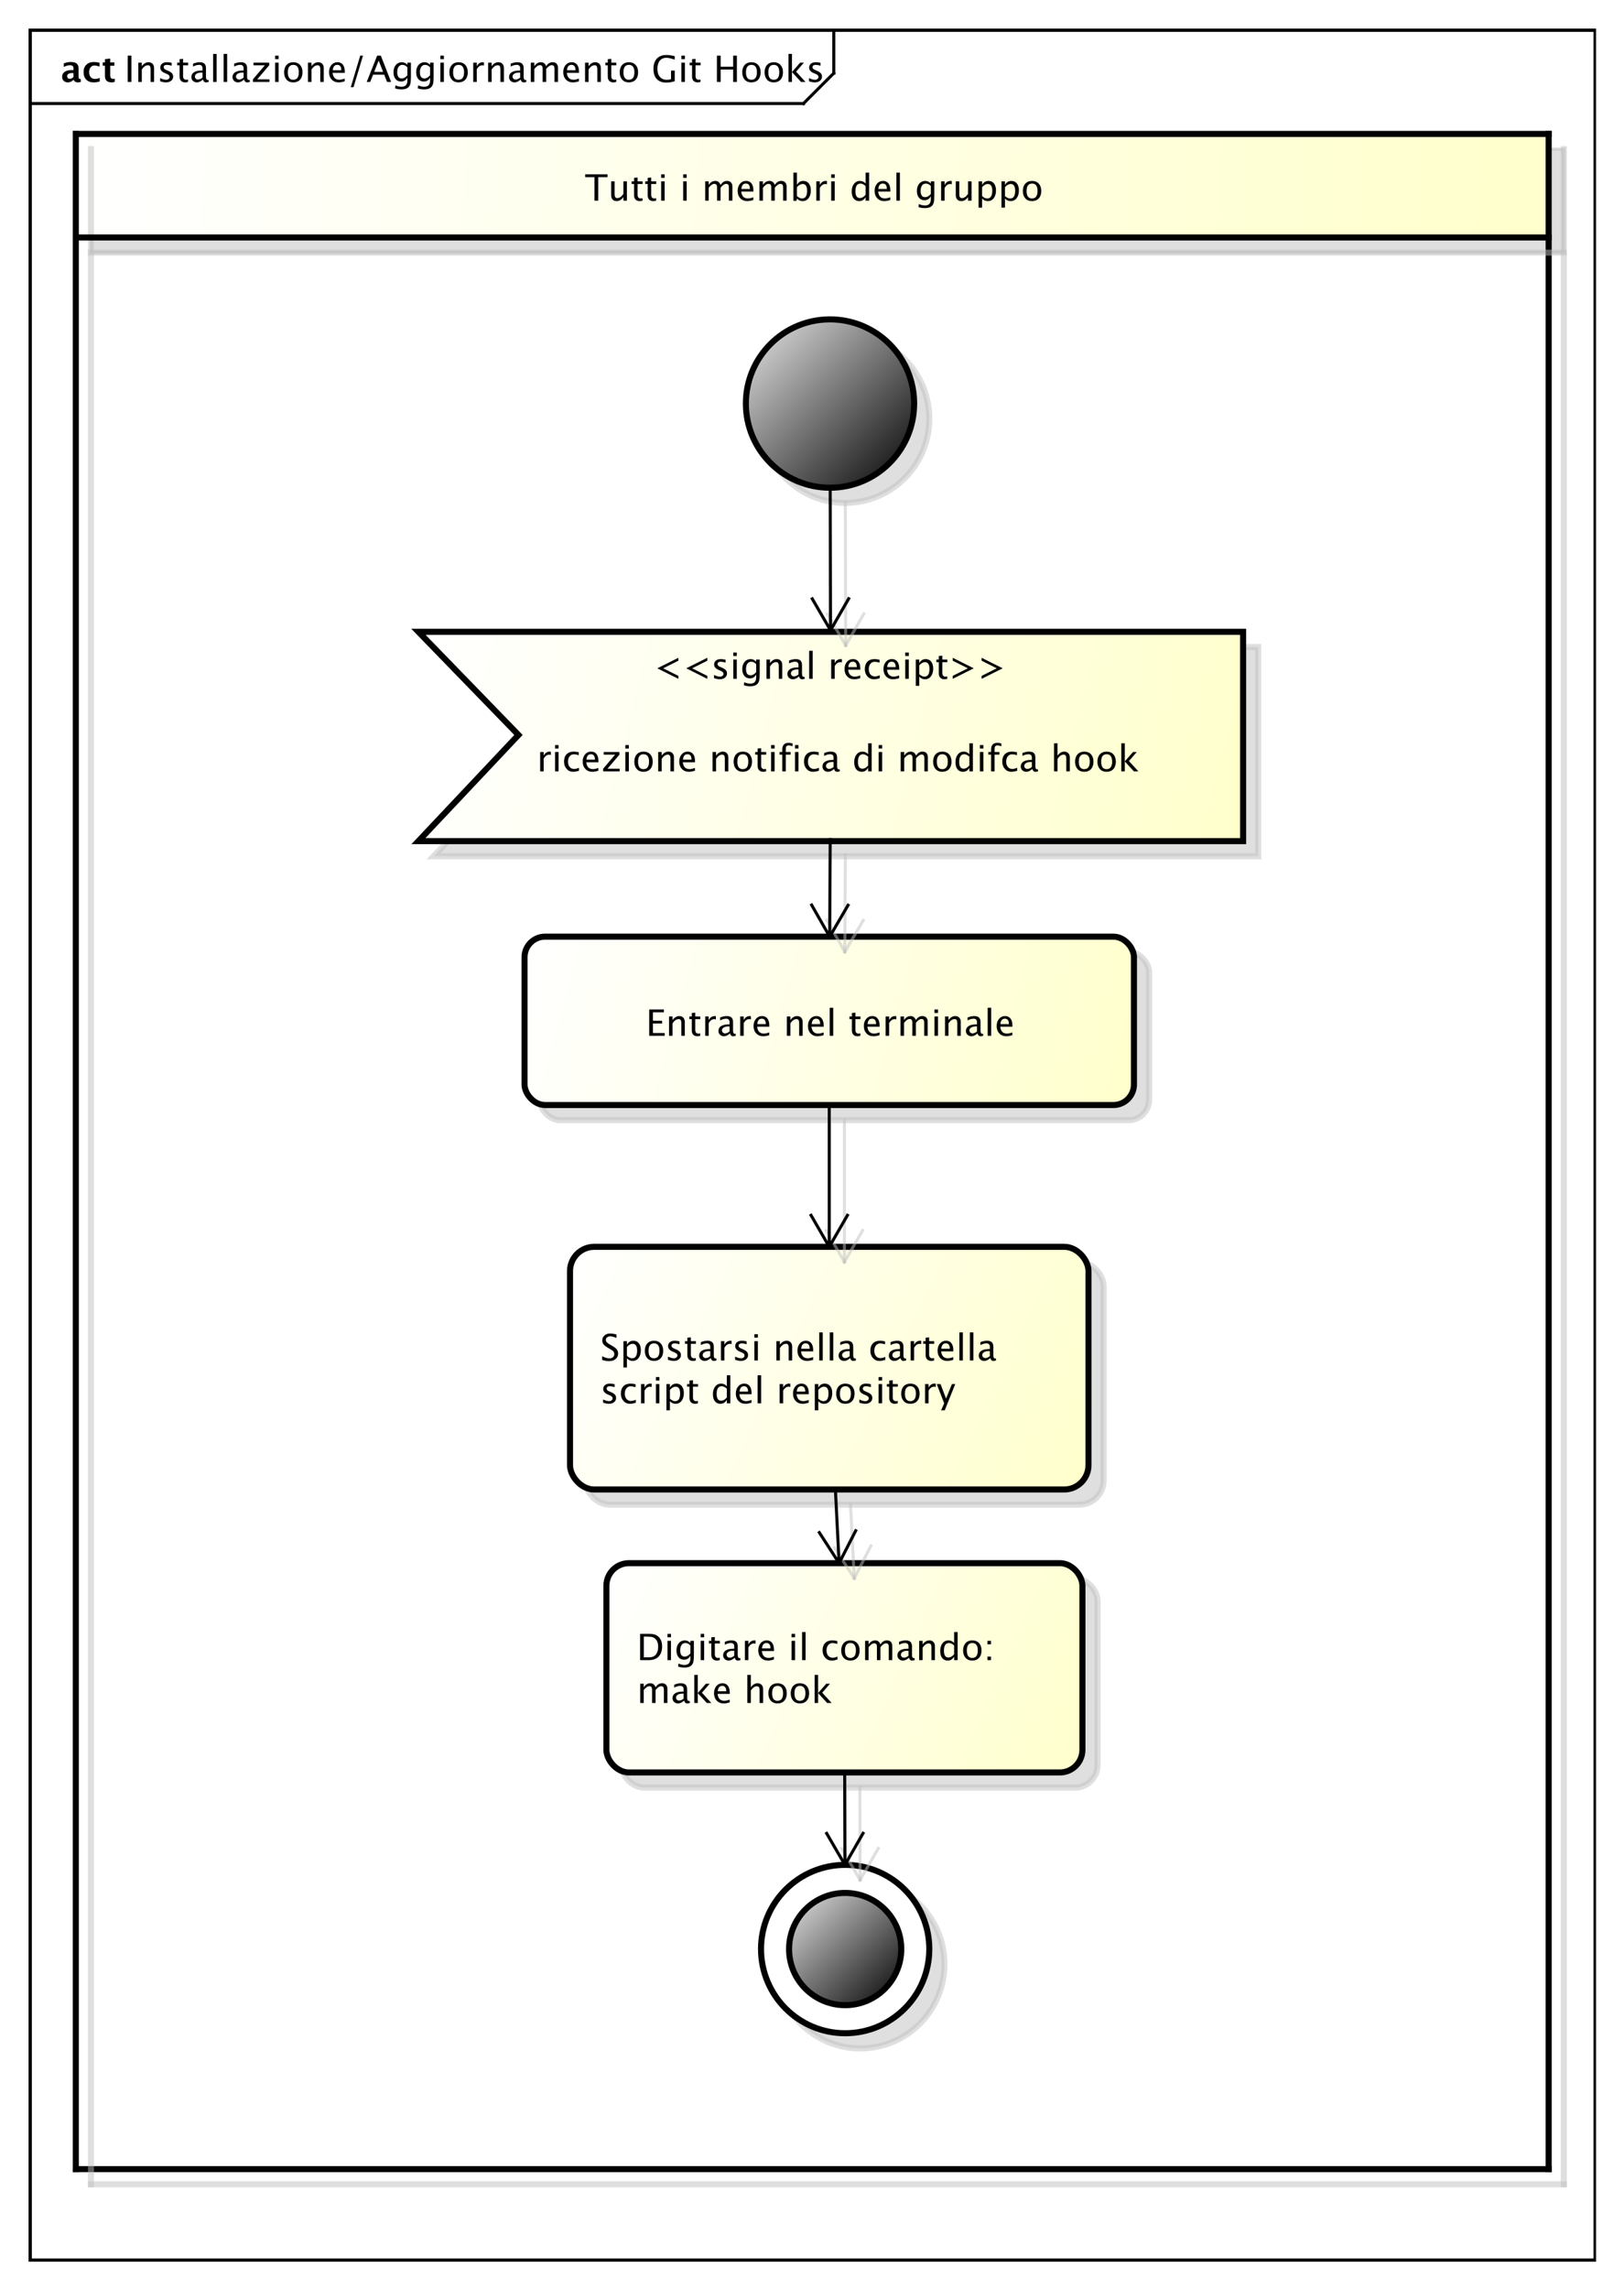 <?xml version="1.0" encoding="UTF-8"?>
<!DOCTYPE svg PUBLIC '-//W3C//DTD SVG 1.0//EN'
          'http://www.w3.org/TR/2001/REC-SVG-20010904/DTD/svg10.dtd'>
<svg xmlns:xlink="http://www.w3.org/1999/xlink" style="fill-opacity:1; color-rendering:auto; color-interpolation:auto; stroke:black; text-rendering:auto; stroke-linecap:square; stroke-miterlimit:10; stroke-opacity:1; shape-rendering:auto; fill:black; stroke-dasharray:none; font-weight:normal; stroke-width:1; font-family:&apos;Dialog&apos;; font-style:normal; stroke-linejoin:miter; font-size:12; stroke-dashoffset:0; image-rendering:auto;" width="714" height="1006" xmlns="http://www.w3.org/2000/svg"
><rect width="100%" height="100%" fill="#808080" stroke="none"/><!--Generated by the Batik Graphics2D SVG Generator--><defs id="genericDefs"
  /><g
  ><defs id="defs1"
    ><linearGradient x1="0" gradientUnits="userSpaceOnUse" x2="486" y1="-35" y2="0" id="linearGradient1" spreadMethod="pad"
      ><stop style="stop-opacity:1; stop-color:white;" offset="0%"
        /><stop style="stop-opacity:1; stop-color:rgb(255,255,204);" offset="100%"
      /></linearGradient
      ><linearGradient x1="221" gradientUnits="userSpaceOnUse" x2="277" y1="27" y2="83" id="linearGradient2" spreadMethod="pad"
      ><stop style="stop-opacity:1; stop-color:rgb(231,231,231);" offset="0%"
        /><stop style="stop-opacity:1; stop-color:black;" offset="100%"
      /></linearGradient
      ><linearGradient x1="113" gradientUnits="userSpaceOnUse" x2="385" y1="130" y2="199" id="linearGradient3" spreadMethod="pad"
      ><stop style="stop-opacity:1; stop-color:white;" offset="0%"
        /><stop style="stop-opacity:1; stop-color:rgb(255,255,204);" offset="100%"
      /></linearGradient
      ><linearGradient x1="148" gradientUnits="userSpaceOnUse" x2="349" y1="230" y2="286" id="linearGradient4" spreadMethod="pad"
      ><stop style="stop-opacity:1; stop-color:white;" offset="0%"
        /><stop style="stop-opacity:1; stop-color:rgb(255,255,204);" offset="100%"
      /></linearGradient
      ><linearGradient x1="226" gradientUnits="userSpaceOnUse" x2="282" y1="536" y2="592" id="linearGradient5" spreadMethod="pad"
      ><stop style="stop-opacity:1; stop-color:white;" offset="0%"
        /><stop style="stop-opacity:1; stop-color:white;" offset="100%"
      /></linearGradient
      ><linearGradient x1="235" gradientUnits="userSpaceOnUse" x2="273" y1="545" y2="583" id="linearGradient6" spreadMethod="pad"
      ><stop style="stop-opacity:1; stop-color:rgb(231,231,231);" offset="0%"
        /><stop style="stop-opacity:1; stop-color:black;" offset="100%"
      /></linearGradient
      ><linearGradient x1="163" gradientUnits="userSpaceOnUse" x2="334" y1="332" y2="413" id="linearGradient7" spreadMethod="pad"
      ><stop style="stop-opacity:1; stop-color:white;" offset="0%"
        /><stop style="stop-opacity:1; stop-color:rgb(255,255,204);" offset="100%"
      /></linearGradient
      ><linearGradient x1="175" gradientUnits="userSpaceOnUse" x2="332" y1="437" y2="507" id="linearGradient8" spreadMethod="pad"
      ><stop style="stop-opacity:1; stop-color:white;" offset="0%"
        /><stop style="stop-opacity:1; stop-color:rgb(255,255,204);" offset="100%"
      /></linearGradient
      ><clipPath clipPathUnits="userSpaceOnUse" id="clipPath1"
      ><path d="M0 0 L714 0 L714 1006 L0 1006 L0 0 Z"
      /></clipPath
      ><clipPath clipPathUnits="userSpaceOnUse" id="clipPath2"
      ><path d="M-25 -78.266 L510.5 -78.266 L510.5 676.234 L-25 676.234 L-25 -78.266 Z"
      /></clipPath
      ><clipPath clipPathUnits="userSpaceOnUse" id="clipPath3"
      ><path d="M-41 -27 L494.5 -27 L494.5 727.5 L-41 727.5 L-41 -27 Z"
      /></clipPath
      ><clipPath clipPathUnits="userSpaceOnUse" id="clipPath4"
      ><path d="M-20 -27 L515.5 -27 L515.5 727.5 L-20 727.5 L-20 -27 Z"
      /></clipPath
      ><clipPath clipPathUnits="userSpaceOnUse" id="clipPath5"
      ><path d="M-30 -83.266 L505.5 -83.266 L505.5 671.234 L-30 671.234 L-30 -83.266 Z"
      /></clipPath
      ><clipPath clipPathUnits="userSpaceOnUse" id="clipPath6"
      ><path d="M-192.89 -66.133 L342.61 -66.133 L342.61 688.367 L-192.89 688.367 L-192.89 -66.133 Z"
      /></clipPath
      ><clipPath clipPathUnits="userSpaceOnUse" id="clipPath7"
      ><path d="M-215.5 -223.766 L320 -223.766 L320 530.734 L-215.5 530.734 L-215.5 -223.766 Z"
      /></clipPath
      ><clipPath clipPathUnits="userSpaceOnUse" id="clipPath8"
      ><path d="M-177 -254.266 L358.5 -254.266 L358.5 500.234 L-177 500.234 L-177 -254.266 Z"
      /></clipPath
      ><clipPath clipPathUnits="userSpaceOnUse" id="clipPath9"
      ><path d="M-213 -341.449 L322.5 -341.449 L322.5 413.051 L-213 413.051 L-213 -341.449 Z"
      /></clipPath
      ><clipPath clipPathUnits="userSpaceOnUse" id="clipPath10"
      ><path d="M-198 -436.879 L337.5 -436.879 L337.5 317.621 L-198 317.621 L-198 -436.879 Z"
      /></clipPath
      ><clipPath clipPathUnits="userSpaceOnUse" id="clipPath11"
      ><path d="M-210 -535.664 L325.5 -535.664 L325.5 218.836 L-210 218.836 L-210 -535.664 Z"
      /></clipPath
    ></defs
    ><g style="fill:white; stroke:white;"
    ><rect x="0" y="0" width="714" style="clip-path:url(#clipPath1); stroke:none;" height="1006"
    /></g
    ><g style="shape-rendering:crispEdges; text-rendering:geometricPrecision;" transform="scale(1.333,1.333) translate(25,78.266)"
    ><rect x="-15" y="-68.266" width="516" style="fill:none; clip-path:url(#clipPath2);" height="735.066"
      /><line x1="250" x2="250" y1="-67.266" style="clip-path:url(#clipPath2); fill:none; text-rendering:optimizeLegibility; shape-rendering:auto;" y2="-54.133"
      /><line x1="250" x2="240" y1="-54.133" style="clip-path:url(#clipPath2); fill:none; text-rendering:optimizeLegibility; shape-rendering:auto;" y2="-44.133"
      /><line x1="240" x2="-15" y1="-44.133" style="clip-path:url(#clipPath2); fill:none; text-rendering:optimizeLegibility; shape-rendering:auto;" y2="-44.133"
    /></g
    ><g style="font-family:sans-serif; text-rendering:optimizeLegibility;" transform="matrix(1.333,0,0,1.333,33.333,104.354) translate(16,-51.266)"
    ><path d="M1.113 0 L1.113 -8.672 L2.344 -8.672 L2.344 0 ZM4.611 0 L4.611 -6.363 L5.766 -6.363 L5.766 -5.168 Q6.68 -6.504 8.004 -6.504 Q8.83 -6.504 9.322 -5.979 Q9.815 -5.455 9.815 -4.57 L9.815 0 L8.66 0 L8.66 -4.195 Q8.66 -4.904 8.452 -5.206 Q8.244 -5.508 7.764 -5.508 Q6.703 -5.508 5.766 -4.119 L5.766 0 ZM13.746 0.146 Q12.955 0.146 11.824 -0.223 L11.824 -1.283 Q12.955 -0.721 13.793 -0.721 Q14.291 -0.721 14.619 -0.99 Q14.947 -1.26 14.947 -1.664 Q14.947 -2.256 14.027 -2.643 L13.354 -2.93 Q11.859 -3.551 11.859 -4.717 Q11.859 -5.549 12.448 -6.026 Q13.037 -6.504 14.062 -6.504 Q14.596 -6.504 15.381 -6.357 L15.621 -6.311 L15.621 -5.35 Q14.654 -5.637 14.086 -5.637 Q12.973 -5.637 12.973 -4.828 Q12.973 -4.307 13.816 -3.949 L14.373 -3.715 Q15.316 -3.316 15.709 -2.874 Q16.102 -2.432 16.102 -1.77 Q16.102 -0.932 15.44 -0.393 Q14.777 0.146 13.746 0.146 ZM20.086 0.146 Q19.207 0.146 18.715 -0.357 Q18.223 -0.861 18.223 -1.758 L18.223 -5.496 L17.426 -5.496 L17.426 -6.363 L18.223 -6.363 L18.223 -7.518 L19.377 -7.629 L19.377 -6.363 L21.041 -6.363 L21.041 -5.496 L19.377 -5.496 L19.377 -1.969 Q19.377 -0.721 20.455 -0.721 Q20.684 -0.721 21.012 -0.797 L21.012 0 Q20.479 0.146 20.086 0.146 ZM25.945 -0.809 Q24.908 0.146 23.947 0.146 Q23.156 0.146 22.635 -0.349 Q22.113 -0.844 22.113 -1.6 Q22.113 -2.643 22.989 -3.202 Q23.865 -3.762 25.5 -3.762 L25.775 -3.762 L25.775 -4.529 Q25.775 -5.637 24.639 -5.637 Q23.725 -5.637 22.664 -5.074 L22.664 -6.029 Q23.83 -6.504 24.85 -6.504 Q25.916 -6.504 26.423 -6.023 Q26.93 -5.543 26.93 -4.529 L26.93 -1.647 Q26.93 -0.656 27.539 -0.656 Q27.615 -0.656 27.762 -0.68 L27.844 -0.041 Q27.451 0.146 26.977 0.146 Q26.168 0.146 25.945 -0.809 ZM25.775 -1.435 L25.775 -3.082 L25.389 -3.094 Q24.439 -3.094 23.854 -2.733 Q23.268 -2.373 23.268 -1.787 Q23.268 -1.371 23.561 -1.084 Q23.854 -0.797 24.275 -0.797 Q24.996 -0.797 25.775 -1.435 ZM29.291 0 L29.291 -9.252 L30.445 -9.252 L30.445 0 ZM32.76 0 L32.76 -9.252 L33.914 -9.252 L33.914 0 ZM39.51 -0.809 Q38.473 0.146 37.512 0.146 Q36.721 0.146 36.199 -0.349 Q35.678 -0.844 35.678 -1.6 Q35.678 -2.643 36.554 -3.202 Q37.43 -3.762 39.065 -3.762 L39.34 -3.762 L39.34 -4.529 Q39.34 -5.637 38.203 -5.637 Q37.289 -5.637 36.228 -5.074 L36.228 -6.029 Q37.395 -6.504 38.414 -6.504 Q39.48 -6.504 39.987 -6.023 Q40.494 -5.543 40.494 -4.529 L40.494 -1.647 Q40.494 -0.656 41.103 -0.656 Q41.18 -0.656 41.326 -0.68 L41.408 -0.041 Q41.016 0.146 40.541 0.146 Q39.732 0.146 39.51 -0.809 ZM39.34 -1.435 L39.34 -3.082 L38.953 -3.094 Q38.004 -3.094 37.418 -2.733 Q36.832 -2.373 36.832 -1.787 Q36.832 -1.371 37.125 -1.084 Q37.418 -0.797 37.84 -0.797 Q38.56 -0.797 39.34 -1.435 ZM42.422 0 L42.422 -0.867 L46.359 -5.496 L42.603 -5.496 L42.603 -6.363 L47.783 -6.363 L47.783 -5.496 L43.846 -0.867 L47.859 -0.867 L47.859 0 ZM49.734 0 L49.734 -6.363 L50.889 -6.363 L50.889 0 ZM49.734 -7.518 L49.734 -8.672 L50.889 -8.672 L50.889 -7.518 ZM55.693 0.146 Q54.328 0.146 53.514 -0.759 Q52.699 -1.664 52.699 -3.182 Q52.699 -4.717 53.517 -5.61 Q54.334 -6.504 55.734 -6.504 Q57.135 -6.504 57.952 -5.61 Q58.77 -4.717 58.77 -3.193 Q58.77 -1.635 57.949 -0.744 Q57.129 0.146 55.693 0.146 ZM55.711 -0.721 Q57.545 -0.721 57.545 -3.193 Q57.545 -5.637 55.734 -5.637 Q53.93 -5.637 53.93 -3.182 Q53.93 -0.721 55.711 -0.721 ZM60.574 0 L60.574 -6.363 L61.728 -6.363 L61.728 -5.168 Q62.643 -6.504 63.967 -6.504 Q64.793 -6.504 65.285 -5.979 Q65.777 -5.455 65.777 -4.57 L65.777 0 L64.623 0 L64.623 -4.195 Q64.623 -4.904 64.415 -5.206 Q64.207 -5.508 63.727 -5.508 Q62.666 -5.508 61.728 -4.119 L61.728 0 ZM72.686 -0.205 Q71.525 0.146 70.699 0.146 Q69.293 0.146 68.405 -0.788 Q67.518 -1.723 67.518 -3.211 Q67.518 -4.658 68.3 -5.584 Q69.082 -6.51 70.301 -6.51 Q71.455 -6.51 72.085 -5.689 Q72.715 -4.869 72.715 -3.357 L72.709 -3 L68.695 -3 Q68.947 -0.732 70.916 -0.732 Q71.637 -0.732 72.686 -1.119 ZM68.748 -3.867 L71.555 -3.867 Q71.555 -5.643 70.231 -5.643 Q68.9 -5.643 68.748 -3.867 ZM74.684 1.734 L77.807 -8.672 L78.715 -8.672 L75.592 1.734 ZM85.359 -3.316 L83.883 -7.055 L82.4 -3.316 ZM86.66 0 L85.717 -2.402 L82.043 -2.402 L81.088 0 L79.945 0 L83.385 -8.672 L84.603 -8.672 L87.99 0 ZM89.303 2.115 L89.438 1.113 Q90.439 1.588 91.412 1.588 Q93.363 1.588 93.363 -0.48 L93.363 -1.482 Q92.725 -0.146 91.266 -0.146 Q90.123 -0.146 89.449 -0.979 Q88.775 -1.81 88.775 -3.223 Q88.775 -4.676 89.543 -5.59 Q90.311 -6.504 91.529 -6.504 Q92.596 -6.504 93.363 -5.637 L93.363 -6.363 L94.523 -6.363 L94.523 -1.734 Q94.523 -0.24 94.368 0.477 Q94.213 1.195 93.785 1.652 Q93.029 2.455 91.436 2.455 Q90.322 2.455 89.303 2.115 ZM93.363 -2.203 L93.363 -4.846 Q92.602 -5.637 91.705 -5.637 Q90.908 -5.637 90.457 -4.998 Q90.006 -4.359 90.006 -3.246 Q90.006 -1.154 91.477 -1.154 Q92.478 -1.154 93.363 -2.203 ZM96.785 2.115 L96.92 1.113 Q97.922 1.588 98.894 1.588 Q100.846 1.588 100.846 -0.48 L100.846 -1.482 Q100.207 -0.146 98.748 -0.146 Q97.606 -0.146 96.932 -0.979 Q96.258 -1.81 96.258 -3.223 Q96.258 -4.676 97.025 -5.59 Q97.793 -6.504 99.012 -6.504 Q100.078 -6.504 100.846 -5.637 L100.846 -6.363 L102.006 -6.363 L102.006 -1.734 Q102.006 -0.24 101.851 0.477 Q101.695 1.195 101.268 1.652 Q100.512 2.455 98.918 2.455 Q97.805 2.455 96.785 2.115 ZM100.846 -2.203 L100.846 -4.846 Q100.084 -5.637 99.188 -5.637 Q98.391 -5.637 97.939 -4.998 Q97.488 -4.359 97.488 -3.246 Q97.488 -1.154 98.959 -1.154 Q99.961 -1.154 100.846 -2.203 ZM104.244 0 L104.244 -6.363 L105.398 -6.363 L105.398 0 ZM104.244 -7.518 L104.244 -8.672 L105.398 -8.672 L105.398 -7.518 ZM110.203 0.146 Q108.838 0.146 108.023 -0.759 Q107.209 -1.664 107.209 -3.182 Q107.209 -4.717 108.026 -5.61 Q108.844 -6.504 110.244 -6.504 Q111.644 -6.504 112.462 -5.61 Q113.279 -4.717 113.279 -3.193 Q113.279 -1.635 112.459 -0.744 Q111.639 0.146 110.203 0.146 ZM110.221 -0.721 Q112.055 -0.721 112.055 -3.193 Q112.055 -5.637 110.244 -5.637 Q108.439 -5.637 108.439 -3.182 Q108.439 -0.721 110.221 -0.721 ZM115.084 0 L115.084 -6.363 L116.238 -6.363 L116.238 -5.168 Q116.924 -6.504 118.231 -6.504 Q118.406 -6.504 118.6 -6.475 L118.6 -5.396 Q118.301 -5.496 118.072 -5.496 Q116.977 -5.496 116.238 -4.195 L116.238 0 ZM119.994 0 L119.994 -6.363 L121.148 -6.363 L121.148 -5.168 Q122.062 -6.504 123.387 -6.504 Q124.213 -6.504 124.705 -5.979 Q125.197 -5.455 125.197 -4.57 L125.197 0 L124.043 0 L124.043 -4.195 Q124.043 -4.904 123.835 -5.206 Q123.627 -5.508 123.147 -5.508 Q122.086 -5.508 121.148 -4.119 L121.148 0 ZM130.723 -0.809 Q129.685 0.146 128.725 0.146 Q127.934 0.146 127.412 -0.349 Q126.891 -0.844 126.891 -1.6 Q126.891 -2.643 127.767 -3.202 Q128.643 -3.762 130.277 -3.762 L130.553 -3.762 L130.553 -4.529 Q130.553 -5.637 129.416 -5.637 Q128.502 -5.637 127.441 -5.074 L127.441 -6.029 Q128.607 -6.504 129.627 -6.504 Q130.693 -6.504 131.2 -6.023 Q131.707 -5.543 131.707 -4.529 L131.707 -1.647 Q131.707 -0.656 132.316 -0.656 Q132.393 -0.656 132.539 -0.68 L132.621 -0.041 Q132.228 0.146 131.754 0.146 Q130.945 0.146 130.723 -0.809 ZM130.553 -1.435 L130.553 -3.082 L130.166 -3.094 Q129.217 -3.094 128.631 -2.733 Q128.045 -2.373 128.045 -1.787 Q128.045 -1.371 128.338 -1.084 Q128.631 -0.797 129.053 -0.797 Q129.773 -0.797 130.553 -1.435 ZM134.068 0 L134.068 -6.363 L135.223 -6.363 L135.223 -5.168 Q136.066 -6.504 137.391 -6.504 Q138.668 -6.504 139.131 -5.168 Q139.951 -6.51 141.264 -6.51 Q142.107 -6.51 142.57 -6.015 Q143.033 -5.519 143.033 -4.629 L143.033 0 L141.873 0 L141.873 -4.447 Q141.873 -5.537 141.012 -5.537 Q140.115 -5.537 139.131 -4.266 L139.131 0 L137.971 0 L137.971 -4.447 Q137.971 -5.543 137.092 -5.543 Q136.219 -5.543 135.223 -4.266 L135.223 0 ZM149.935 -0.205 Q148.775 0.146 147.949 0.146 Q146.543 0.146 145.655 -0.788 Q144.768 -1.723 144.768 -3.211 Q144.768 -4.658 145.55 -5.584 Q146.332 -6.51 147.551 -6.51 Q148.705 -6.51 149.335 -5.689 Q149.965 -4.869 149.965 -3.357 L149.959 -3 L145.945 -3 Q146.197 -0.732 148.166 -0.732 Q148.887 -0.732 149.935 -1.119 ZM145.998 -3.867 L148.805 -3.867 Q148.805 -5.643 147.481 -5.643 Q146.15 -5.643 145.998 -3.867 ZM151.957 0 L151.957 -6.363 L153.111 -6.363 L153.111 -5.168 Q154.025 -6.504 155.35 -6.504 Q156.176 -6.504 156.668 -5.979 Q157.16 -5.455 157.16 -4.57 L157.16 0 L156.006 0 L156.006 -4.195 Q156.006 -4.904 155.798 -5.206 Q155.59 -5.508 155.109 -5.508 Q154.049 -5.508 153.111 -4.119 L153.111 0 ZM161.315 0.146 Q160.435 0.146 159.943 -0.357 Q159.451 -0.861 159.451 -1.758 L159.451 -5.496 L158.654 -5.496 L158.654 -6.363 L159.451 -6.363 L159.451 -7.518 L160.606 -7.629 L160.606 -6.363 L162.269 -6.363 L162.269 -5.496 L160.606 -5.496 L160.606 -1.969 Q160.606 -0.721 161.684 -0.721 Q161.912 -0.721 162.24 -0.797 L162.24 0 Q161.707 0.146 161.315 0.146 ZM166.383 0.146 Q165.018 0.146 164.203 -0.759 Q163.389 -1.664 163.389 -3.182 Q163.389 -4.717 164.206 -5.61 Q165.023 -6.504 166.424 -6.504 Q167.824 -6.504 168.642 -5.61 Q169.459 -4.717 169.459 -3.193 Q169.459 -1.635 168.639 -0.744 Q167.818 0.146 166.383 0.146 ZM166.4 -0.721 Q168.234 -0.721 168.234 -3.193 Q168.234 -5.637 166.424 -5.637 Q164.619 -5.637 164.619 -3.182 Q164.619 -0.721 166.4 -0.721 ZM181.541 -0.234 Q179.965 0.217 178.793 0.217 Q176.725 0.217 175.62 -0.961 Q174.516 -2.139 174.516 -4.336 Q174.516 -6.492 175.635 -7.69 Q176.754 -8.889 178.775 -8.889 Q180.1 -8.889 181.529 -8.496 L181.529 -7.359 Q179.736 -7.969 178.781 -7.969 Q177.375 -7.969 176.599 -7.014 Q175.822 -6.059 175.822 -4.324 Q175.822 -2.607 176.654 -1.655 Q177.486 -0.703 178.986 -0.703 Q179.602 -0.703 180.316 -0.92 L180.316 -3.744 L181.541 -3.744 ZM183.732 0 L183.732 -6.363 L184.887 -6.363 L184.887 0 ZM183.732 -7.518 L183.732 -8.672 L184.887 -8.672 L184.887 -7.518 ZM189.111 0.146 Q188.232 0.146 187.74 -0.357 Q187.248 -0.861 187.248 -1.758 L187.248 -5.496 L186.451 -5.496 L186.451 -6.363 L187.248 -6.363 L187.248 -7.518 L188.402 -7.629 L188.402 -6.363 L190.066 -6.363 L190.066 -5.496 L188.402 -5.496 L188.402 -1.969 Q188.402 -0.721 189.481 -0.721 Q189.709 -0.721 190.037 -0.797 L190.037 0 Q189.504 0.146 189.111 0.146 ZM195.451 0 L195.451 -8.672 L196.682 -8.672 L196.682 -5.016 L200.807 -5.016 L200.807 -8.672 L202.037 -8.672 L202.037 0 L200.807 0 L200.807 -4.096 L196.682 -4.096 L196.682 0 ZM206.795 0.146 Q205.43 0.146 204.615 -0.759 Q203.801 -1.664 203.801 -3.182 Q203.801 -4.717 204.618 -5.61 Q205.435 -6.504 206.836 -6.504 Q208.236 -6.504 209.054 -5.61 Q209.871 -4.717 209.871 -3.193 Q209.871 -1.635 209.051 -0.744 Q208.231 0.146 206.795 0.146 ZM206.812 -0.721 Q208.647 -0.721 208.647 -3.193 Q208.647 -5.637 206.836 -5.637 Q205.031 -5.637 205.031 -3.182 Q205.031 -0.721 206.812 -0.721 ZM214.166 0.146 Q212.801 0.146 211.986 -0.759 Q211.172 -1.664 211.172 -3.182 Q211.172 -4.717 211.989 -5.61 Q212.807 -6.504 214.207 -6.504 Q215.607 -6.504 216.425 -5.61 Q217.242 -4.717 217.242 -3.193 Q217.242 -1.635 216.422 -0.744 Q215.602 0.146 214.166 0.146 ZM214.184 -0.721 Q216.018 -0.721 216.018 -3.193 Q216.018 -5.637 214.207 -5.637 Q212.402 -5.637 212.402 -3.182 Q212.402 -0.721 214.184 -0.721 ZM219.047 0 L219.047 -9.252 L220.201 -9.252 L220.201 -3.275 L222.897 -6.363 L224.139 -6.363 L221.566 -3.393 L224.672 0 L223.195 0 L220.201 -3.264 L220.201 0 ZM227.748 0.146 Q226.957 0.146 225.826 -0.223 L225.826 -1.283 Q226.957 -0.721 227.795 -0.721 Q228.293 -0.721 228.621 -0.99 Q228.949 -1.26 228.949 -1.664 Q228.949 -2.256 228.029 -2.643 L227.356 -2.93 Q225.861 -3.551 225.861 -4.717 Q225.861 -5.549 226.45 -6.026 Q227.039 -6.504 228.065 -6.504 Q228.598 -6.504 229.383 -6.357 L229.623 -6.311 L229.623 -5.35 Q228.656 -5.637 228.088 -5.637 Q226.975 -5.637 226.975 -4.828 Q226.975 -4.307 227.818 -3.949 L228.375 -3.715 Q229.318 -3.316 229.711 -2.874 Q230.103 -2.432 230.103 -1.77 Q230.103 -0.932 229.441 -0.393 Q228.779 0.146 227.748 0.146 Z" style="clip-path:url(#clipPath3); stroke:none;"
    /></g
    ><g style="text-rendering:optimizeLegibility; font-family:sans-serif; font-weight:bold;" transform="matrix(1.333,0,0,1.333,33.333,104.354) translate(-5,-51.266)"
    ><path d="M4.236 -0.691 Q3.369 0.146 2.379 0.146 Q1.535 0.146 1.008 -0.369 Q0.48 -0.885 0.48 -1.705 Q0.48 -2.772 1.333 -3.349 Q2.186 -3.926 3.773 -3.926 L4.236 -3.926 L4.236 -4.512 Q4.236 -5.514 3.094 -5.514 Q2.08 -5.514 1.043 -4.939 L1.043 -6.135 Q2.221 -6.58 3.375 -6.58 Q5.9 -6.58 5.9 -4.57 L5.9 -1.723 Q5.9 -0.967 6.387 -0.967 Q6.475 -0.967 6.615 -0.99 L6.656 -0.018 Q6.106 0.146 5.684 0.146 Q4.617 0.146 4.312 -0.691 ZM4.236 -1.623 L4.236 -2.93 L3.826 -2.93 Q2.144 -2.93 2.144 -1.875 Q2.144 -1.518 2.388 -1.274 Q2.631 -1.031 2.988 -1.031 Q3.598 -1.031 4.236 -1.623 ZM12.885 -0.141 Q11.807 0.146 10.887 0.146 Q9.346 0.146 8.452 -0.759 Q7.559 -1.664 7.559 -3.223 Q7.559 -4.799 8.479 -5.689 Q9.398 -6.58 11.021 -6.58 Q11.807 -6.58 12.832 -6.328 L12.832 -5.074 Q11.766 -5.42 11.127 -5.42 Q10.348 -5.42 9.873 -4.822 Q9.398 -4.225 9.398 -3.234 Q9.398 -2.221 9.911 -1.611 Q10.424 -1.002 11.279 -1.002 Q12.059 -1.002 12.885 -1.342 ZM17.842 -0.035 Q17.221 0.146 16.863 0.146 Q14.607 0.146 14.607 -1.963 L14.607 -5.35 L13.887 -5.35 L13.887 -6.434 L14.607 -6.434 L14.607 -7.518 L16.342 -7.717 L16.342 -6.434 L17.719 -6.434 L17.719 -5.35 L16.342 -5.35 L16.342 -2.191 Q16.342 -1.008 17.309 -1.008 Q17.531 -1.008 17.842 -1.09 Z" style="clip-path:url(#clipPath4); stroke:none;"
    /></g
    ><g transform="matrix(1.333,0,0,1.333,33.333,104.354) translate(5,5)" style="fill-opacity:0.502; fill:rgb(192,192,192); text-rendering:geometricPrecision; font-family:sans-serif; shape-rendering:crispEdges; stroke:rgb(192,192,192); font-weight:bold; stroke-opacity:0.502;"
    ><rect x="0" y="-34.133" width="485.78" style="clip-path:url(#clipPath5); stroke:none;" height="34.133"
      /><rect x="0" y="-34.133" width="485.78" style="fill:none; clip-path:url(#clipPath5);" height="34.133"
    /></g
    ><g transform="matrix(1.333,0,0,1.333,33.333,104.354)" style="fill:url(#linearGradient1); text-rendering:geometricPrecision; font-family:sans-serif; shape-rendering:crispEdges; stroke:url(#linearGradient1); font-weight:bold;"
    ><rect x="0" y="-34.133" width="485.78" style="clip-path:url(#clipPath2); stroke:none;" height="34.133"
      /><rect x="0" y="-34.133" width="485.78" style="clip-path:url(#clipPath2); fill:none; stroke:black;" height="34.133"
    /></g
    ><g transform="matrix(1.333,0,0,1.333,33.333,104.354) translate(5,5)" style="fill-opacity:0.502; fill:rgb(192,192,192); text-rendering:optimizeLegibility; font-family:sans-serif; stroke:rgb(192,192,192); font-weight:bold; stroke-width:2; stroke-opacity:0.502;"
    ><line x1="0" x2="485.78" y1="636.801" style="fill:none; clip-path:url(#clipPath5);" y2="636.801"
    /></g
    ><g style="text-rendering:optimizeLegibility; stroke-width:2; font-family:sans-serif; font-weight:bold;" transform="matrix(1.333,0,0,1.333,33.333,104.354)"
    ><line x1="0" x2="485.78" y1="636.801" style="fill:none; clip-path:url(#clipPath2);" y2="636.801"
    /></g
    ><g transform="matrix(1.333,0,0,1.333,33.333,104.354) translate(5,5)" style="fill-opacity:0.502; fill:rgb(192,192,192); text-rendering:optimizeLegibility; font-family:sans-serif; stroke:rgb(192,192,192); font-weight:bold; stroke-width:2; stroke-opacity:0.502;"
    ><line x1="485.78" x2="485.78" y1="-34.133" style="fill:none; clip-path:url(#clipPath5);" y2="636.801"
    /></g
    ><g style="text-rendering:optimizeLegibility; stroke-width:2; font-family:sans-serif; font-weight:bold;" transform="matrix(1.333,0,0,1.333,33.333,104.354)"
    ><line x1="485.78" x2="485.78" y1="-34.133" style="fill:none; clip-path:url(#clipPath2);" y2="636.801"
    /></g
    ><g transform="matrix(1.333,0,0,1.333,33.333,104.354) translate(5,5)" style="fill-opacity:0.502; fill:rgb(192,192,192); text-rendering:optimizeLegibility; font-family:sans-serif; stroke:rgb(192,192,192); font-weight:bold; stroke-width:2; stroke-opacity:0.502;"
    ><line x1="0" x2="0" y1="-34.133" style="fill:none; clip-path:url(#clipPath5);" y2="636.801"
    /></g
    ><g style="text-rendering:optimizeLegibility; stroke-width:2; font-family:sans-serif; font-weight:bold;" transform="matrix(1.333,0,0,1.333,33.333,104.354)"
    ><line x1="0" x2="0" y1="-34.133" style="fill:none; clip-path:url(#clipPath2);" y2="636.801"
    /></g
    ><g transform="matrix(1.333,0,0,1.333,33.333,104.354) translate(5,5)" style="fill-opacity:0.502; fill:rgb(192,192,192); text-rendering:optimizeLegibility; font-family:sans-serif; stroke:rgb(192,192,192); font-weight:bold; stroke-width:2; stroke-opacity:0.502;"
    ><line x1="0" x2="485.78" y1="0" style="fill:none; clip-path:url(#clipPath5);" y2="0"
    /></g
    ><g style="text-rendering:optimizeLegibility; stroke-width:2; font-family:sans-serif; font-weight:bold;" transform="matrix(1.333,0,0,1.333,33.333,104.354)"
    ><line x1="0" x2="485.78" y1="0" style="fill:none; clip-path:url(#clipPath2);" y2="0"
      /><line x1="0" x2="485.78" y1="-34.133" style="fill:none; clip-path:url(#clipPath2);" y2="-34.133"
    /></g
    ><g style="text-rendering:optimizeLegibility; stroke-width:2; font-family:sans-serif;" transform="matrix(1.333,0,0,1.333,33.333,104.354) translate(167.89,-12.133)"
    ><path d="M3.182 0 L3.182 -7.752 L0.105 -7.752 L0.105 -8.672 L7.488 -8.672 L7.488 -7.752 L4.412 -7.752 L4.412 0 ZM12.721 0 L12.721 -1.195 Q11.801 0.146 10.488 0.146 Q9.656 0.146 9.164 -0.378 Q8.672 -0.902 8.672 -1.793 L8.672 -6.363 L9.826 -6.363 L9.826 -2.168 Q9.826 -1.453 10.034 -1.151 Q10.242 -0.85 10.729 -0.85 Q11.783 -0.85 12.721 -2.238 L12.721 -6.363 L13.875 -6.363 L13.875 0 ZM18.1 0.146 Q17.221 0.146 16.729 -0.357 Q16.236 -0.861 16.236 -1.758 L16.236 -5.496 L15.44 -5.496 L15.44 -6.363 L16.236 -6.363 L16.236 -7.518 L17.391 -7.629 L17.391 -6.363 L19.055 -6.363 L19.055 -5.496 L17.391 -5.496 L17.391 -1.969 Q17.391 -0.721 18.469 -0.721 Q18.697 -0.721 19.025 -0.797 L19.025 0 Q18.492 0.146 18.1 0.146 ZM22.588 0.146 Q21.709 0.146 21.217 -0.357 Q20.725 -0.861 20.725 -1.758 L20.725 -5.496 L19.928 -5.496 L19.928 -6.363 L20.725 -6.363 L20.725 -7.518 L21.879 -7.629 L21.879 -6.363 L23.543 -6.363 L23.543 -5.496 L21.879 -5.496 L21.879 -1.969 Q21.879 -0.721 22.957 -0.721 Q23.186 -0.721 23.514 -0.797 L23.514 0 Q22.98 0.146 22.588 0.146 ZM25.166 0 L25.166 -6.363 L26.32 -6.363 L26.32 0 ZM25.166 -7.518 L25.166 -8.672 L26.32 -8.672 L26.32 -7.518 ZM32.432 0 L32.432 -6.363 L33.586 -6.363 L33.586 0 ZM32.432 -7.518 L32.432 -8.672 L33.586 -8.672 L33.586 -7.518 ZM39.697 0 L39.697 -6.363 L40.852 -6.363 L40.852 -5.168 Q41.695 -6.504 43.02 -6.504 Q44.297 -6.504 44.76 -5.168 Q45.58 -6.51 46.893 -6.51 Q47.736 -6.51 48.199 -6.015 Q48.662 -5.519 48.662 -4.629 L48.662 0 L47.502 0 L47.502 -4.447 Q47.502 -5.537 46.641 -5.537 Q45.744 -5.537 44.76 -4.266 L44.76 0 L43.6 0 L43.6 -4.447 Q43.6 -5.543 42.721 -5.543 Q41.848 -5.543 40.852 -4.266 L40.852 0 ZM55.565 -0.205 Q54.404 0.146 53.578 0.146 Q52.172 0.146 51.284 -0.788 Q50.397 -1.723 50.397 -3.211 Q50.397 -4.658 51.179 -5.584 Q51.961 -6.51 53.18 -6.51 Q54.334 -6.51 54.964 -5.689 Q55.594 -4.869 55.594 -3.357 L55.588 -3 L51.574 -3 Q51.826 -0.732 53.795 -0.732 Q54.516 -0.732 55.565 -1.119 ZM51.627 -3.867 L54.434 -3.867 Q54.434 -5.643 53.109 -5.643 Q51.779 -5.643 51.627 -3.867 ZM57.586 0 L57.586 -6.363 L58.74 -6.363 L58.74 -5.168 Q59.584 -6.504 60.908 -6.504 Q62.185 -6.504 62.648 -5.168 Q63.469 -6.51 64.781 -6.51 Q65.625 -6.51 66.088 -6.015 Q66.551 -5.519 66.551 -4.629 L66.551 0 L65.391 0 L65.391 -4.447 Q65.391 -5.537 64.529 -5.537 Q63.633 -5.537 62.648 -4.266 L62.648 0 L61.488 0 L61.488 -4.447 Q61.488 -5.543 60.609 -5.543 Q59.736 -5.543 58.74 -4.266 L58.74 0 ZM68.789 0.07 L68.789 -9.252 L69.943 -9.252 L69.943 -5.168 Q70.652 -6.504 72.07 -6.504 Q73.219 -6.504 73.878 -5.666 Q74.537 -4.828 74.537 -3.375 Q74.537 -1.793 73.79 -0.823 Q73.043 0.146 71.824 0.146 Q70.693 0.146 69.943 -0.721 L69.803 0.07 ZM69.943 -1.518 Q70.834 -0.721 71.643 -0.721 Q73.307 -0.721 73.307 -3.258 Q73.307 -5.496 71.83 -5.496 Q70.863 -5.496 69.943 -4.447 ZM76.342 0 L76.342 -6.363 L77.496 -6.363 L77.496 -5.168 Q78.182 -6.504 79.488 -6.504 Q79.664 -6.504 79.857 -6.475 L79.857 -5.396 Q79.559 -5.496 79.33 -5.496 Q78.234 -5.496 77.496 -4.195 L77.496 0 ZM81.252 0 L81.252 -6.363 L82.406 -6.363 L82.406 0 ZM81.252 -7.518 L81.252 -8.672 L82.406 -8.672 L82.406 -7.518 ZM92.602 0 L92.602 -1.195 Q91.898 0.146 90.481 0.146 Q89.332 0.146 88.673 -0.691 Q88.014 -1.529 88.014 -2.982 Q88.014 -4.57 88.761 -5.537 Q89.508 -6.504 90.727 -6.504 Q91.857 -6.504 92.602 -5.637 L92.602 -9.252 L93.762 -9.252 L93.762 0 ZM92.602 -4.846 Q91.705 -5.637 90.902 -5.637 Q89.244 -5.637 89.244 -3.1 Q89.244 -0.867 90.721 -0.867 Q91.682 -0.867 92.602 -1.916 ZM100.734 -0.205 Q99.574 0.146 98.748 0.146 Q97.342 0.146 96.454 -0.788 Q95.566 -1.723 95.566 -3.211 Q95.566 -4.658 96.349 -5.584 Q97.131 -6.51 98.35 -6.51 Q99.504 -6.51 100.134 -5.689 Q100.764 -4.869 100.764 -3.357 L100.758 -3 L96.744 -3 Q96.996 -0.732 98.965 -0.732 Q99.686 -0.732 100.734 -1.119 ZM96.797 -3.867 L99.603 -3.867 Q99.603 -5.643 98.279 -5.643 Q96.949 -5.643 96.797 -3.867 ZM102.756 0 L102.756 -9.252 L103.91 -9.252 L103.91 0 ZM110.045 2.115 L110.18 1.113 Q111.182 1.588 112.154 1.588 Q114.106 1.588 114.106 -0.48 L114.106 -1.482 Q113.467 -0.146 112.008 -0.146 Q110.865 -0.146 110.191 -0.979 Q109.518 -1.81 109.518 -3.223 Q109.518 -4.676 110.285 -5.59 Q111.053 -6.504 112.272 -6.504 Q113.338 -6.504 114.106 -5.637 L114.106 -6.363 L115.266 -6.363 L115.266 -1.734 Q115.266 -0.24 115.11 0.477 Q114.955 1.195 114.527 1.652 Q113.772 2.455 112.178 2.455 Q111.064 2.455 110.045 2.115 ZM114.106 -2.203 L114.106 -4.846 Q113.344 -5.637 112.447 -5.637 Q111.65 -5.637 111.199 -4.998 Q110.748 -4.359 110.748 -3.246 Q110.748 -1.154 112.219 -1.154 Q113.221 -1.154 114.106 -2.203 ZM117.504 0 L117.504 -6.363 L118.658 -6.363 L118.658 -5.168 Q119.344 -6.504 120.65 -6.504 Q120.826 -6.504 121.019 -6.475 L121.019 -5.396 Q120.721 -5.496 120.492 -5.496 Q119.397 -5.496 118.658 -4.195 L118.658 0 ZM126.393 0 L126.393 -1.195 Q125.473 0.146 124.16 0.146 Q123.328 0.146 122.836 -0.378 Q122.344 -0.902 122.344 -1.793 L122.344 -6.363 L123.498 -6.363 L123.498 -2.168 Q123.498 -1.453 123.706 -1.151 Q123.914 -0.85 124.4 -0.85 Q125.455 -0.85 126.393 -2.238 L126.393 -6.363 L127.547 -6.363 L127.547 0 ZM129.861 2.314 L129.861 -6.363 L131.016 -6.363 L131.016 -5.168 Q131.725 -6.504 133.143 -6.504 Q134.291 -6.504 134.95 -5.666 Q135.609 -4.828 135.609 -3.375 Q135.609 -1.793 134.862 -0.823 Q134.115 0.146 132.897 0.146 Q131.766 0.146 131.016 -0.721 L131.016 2.314 ZM131.016 -1.518 Q131.906 -0.721 132.715 -0.721 Q134.379 -0.721 134.379 -3.258 Q134.379 -5.496 132.902 -5.496 Q131.935 -5.496 131.016 -4.447 ZM137.414 2.314 L137.414 -6.363 L138.568 -6.363 L138.568 -5.168 Q139.277 -6.504 140.695 -6.504 Q141.844 -6.504 142.503 -5.666 Q143.162 -4.828 143.162 -3.375 Q143.162 -1.793 142.415 -0.823 Q141.668 0.146 140.449 0.146 Q139.318 0.146 138.568 -0.721 L138.568 2.314 ZM138.568 -1.518 Q139.459 -0.721 140.268 -0.721 Q141.932 -0.721 141.932 -3.258 Q141.932 -5.496 140.455 -5.496 Q139.488 -5.496 138.568 -4.447 ZM147.457 0.146 Q146.092 0.146 145.277 -0.759 Q144.463 -1.664 144.463 -3.182 Q144.463 -4.717 145.28 -5.61 Q146.098 -6.504 147.498 -6.504 Q148.898 -6.504 149.716 -5.61 Q150.533 -4.717 150.533 -3.193 Q150.533 -1.635 149.713 -0.744 Q148.893 0.146 147.457 0.146 ZM147.475 -0.721 Q149.309 -0.721 149.309 -3.193 Q149.309 -5.637 147.498 -5.637 Q145.693 -5.637 145.693 -3.182 Q145.693 -0.721 147.475 -0.721 Z" style="clip-path:url(#clipPath6); stroke:none;"
    /></g
    ><g transform="matrix(1.333,0,0,1.333,33.333,104.354) translate(5,5)" style="fill-opacity:0.502; fill:rgb(192,192,192); text-rendering:optimizeLegibility; font-family:sans-serif; stroke:rgb(192,192,192); stroke-width:2; stroke-opacity:0.502;"
    ><circle r="27.75" style="clip-path:url(#clipPath5); stroke:none;" cx="248.75" cy="54.75"
      /><circle r="27.75" style="fill:none; clip-path:url(#clipPath5);" cx="248.75" cy="54.75"
    /></g
    ><g transform="matrix(1.333,0,0,1.333,33.333,104.354)" style="fill:url(#linearGradient2); text-rendering:optimizeLegibility; stroke-width:2; font-family:sans-serif; stroke:url(#linearGradient2);"
    ><circle r="27.75" style="clip-path:url(#clipPath2); stroke:none;" cx="248.75" cy="54.75"
      /><circle style="fill:none; clip-path:url(#clipPath2); stroke:black;" r="27.75" cx="248.75" cy="54.75"
    /></g
    ><g transform="matrix(1.333,0,0,1.333,33.333,104.354) translate(5,5)" style="fill-opacity:0.502; fill:rgb(192,192,192); text-rendering:optimizeLegibility; font-family:sans-serif; stroke:rgb(192,192,192); stroke-width:2; stroke-opacity:0.502;"
    ><polygon style="clip-path:url(#clipPath5); stroke:none;" points=" 113 130 146 164 113 199 385 199 385 130"
      /><polygon style="fill:none; clip-path:url(#clipPath5);" points=" 113 130 146 164 113 199 385 199 385 130"
    /></g
    ><g transform="matrix(1.333,0,0,1.333,33.333,104.354)" style="fill:url(#linearGradient3); text-rendering:optimizeLegibility; stroke-width:2; font-family:sans-serif; stroke:url(#linearGradient3);"
    ><polygon style="clip-path:url(#clipPath2); stroke:none;" points=" 113 130 146 164 113 199 385 199 385 130"
      /><polygon style="fill:none; clip-path:url(#clipPath2); stroke:black;" points=" 113 130 146 164 113 199 385 199 385 130"
    /></g
    ><g style="text-rendering:optimizeLegibility; stroke-width:2; font-family:sans-serif;" transform="matrix(1.333,0,0,1.333,33.333,104.354) translate(190.5,145.5)"
    ><path d="M8.238 0 L1.301 -3.469 L8.238 -6.938 L8.238 -5.971 L3.24 -3.469 L8.238 -0.973 ZM17.777 0 L10.84 -3.469 L17.777 -6.938 L17.777 -5.971 L12.779 -3.469 L17.777 -0.973 ZM21.92 0.146 Q21.129 0.146 19.998 -0.223 L19.998 -1.283 Q21.129 -0.721 21.967 -0.721 Q22.465 -0.721 22.793 -0.99 Q23.121 -1.26 23.121 -1.664 Q23.121 -2.256 22.201 -2.643 L21.527 -2.93 Q20.033 -3.551 20.033 -4.717 Q20.033 -5.549 20.622 -6.026 Q21.211 -6.504 22.236 -6.504 Q22.77 -6.504 23.555 -6.357 L23.795 -6.311 L23.795 -5.35 Q22.828 -5.637 22.26 -5.637 Q21.146 -5.637 21.146 -4.828 Q21.146 -4.307 21.99 -3.949 L22.547 -3.715 Q23.49 -3.316 23.883 -2.874 Q24.275 -2.432 24.275 -1.77 Q24.275 -0.932 23.613 -0.393 Q22.951 0.146 21.92 0.146 ZM26.35 0 L26.35 -6.363 L27.504 -6.363 L27.504 0 ZM26.35 -7.518 L26.35 -8.672 L27.504 -8.672 L27.504 -7.518 ZM29.842 2.115 L29.977 1.113 Q30.979 1.588 31.951 1.588 Q33.902 1.588 33.902 -0.48 L33.902 -1.482 Q33.264 -0.146 31.805 -0.146 Q30.662 -0.146 29.988 -0.979 Q29.314 -1.81 29.314 -3.223 Q29.314 -4.676 30.082 -5.59 Q30.85 -6.504 32.068 -6.504 Q33.135 -6.504 33.902 -5.637 L33.902 -6.363 L35.062 -6.363 L35.062 -1.734 Q35.062 -0.24 34.907 0.477 Q34.752 1.195 34.324 1.652 Q33.568 2.455 31.975 2.455 Q30.861 2.455 29.842 2.115 ZM33.902 -2.203 L33.902 -4.846 Q33.141 -5.637 32.244 -5.637 Q31.447 -5.637 30.996 -4.998 Q30.545 -4.359 30.545 -3.246 Q30.545 -1.154 32.016 -1.154 Q33.018 -1.154 33.902 -2.203 ZM37.301 0 L37.301 -6.363 L38.455 -6.363 L38.455 -5.168 Q39.369 -6.504 40.693 -6.504 Q41.52 -6.504 42.012 -5.979 Q42.504 -5.455 42.504 -4.57 L42.504 0 L41.35 0 L41.35 -4.195 Q41.35 -4.904 41.142 -5.206 Q40.934 -5.508 40.453 -5.508 Q39.393 -5.508 38.455 -4.119 L38.455 0 ZM48.029 -0.809 Q46.992 0.146 46.031 0.146 Q45.24 0.146 44.719 -0.349 Q44.197 -0.844 44.197 -1.6 Q44.197 -2.643 45.073 -3.202 Q45.949 -3.762 47.584 -3.762 L47.859 -3.762 L47.859 -4.529 Q47.859 -5.637 46.723 -5.637 Q45.809 -5.637 44.748 -5.074 L44.748 -6.029 Q45.914 -6.504 46.934 -6.504 Q48 -6.504 48.507 -6.023 Q49.014 -5.543 49.014 -4.529 L49.014 -1.647 Q49.014 -0.656 49.623 -0.656 Q49.699 -0.656 49.846 -0.68 L49.928 -0.041 Q49.535 0.146 49.06 0.146 Q48.252 0.146 48.029 -0.809 ZM47.859 -1.435 L47.859 -3.082 L47.473 -3.094 Q46.523 -3.094 45.938 -2.733 Q45.352 -2.373 45.352 -1.787 Q45.352 -1.371 45.645 -1.084 Q45.938 -0.797 46.359 -0.797 Q47.08 -0.797 47.859 -1.435 ZM51.375 0 L51.375 -9.252 L52.529 -9.252 L52.529 0 ZM58.641 0 L58.641 -6.363 L59.795 -6.363 L59.795 -5.168 Q60.48 -6.504 61.787 -6.504 Q61.963 -6.504 62.156 -6.475 L62.156 -5.396 Q61.857 -5.496 61.629 -5.496 Q60.533 -5.496 59.795 -4.195 L59.795 0 ZM68.215 -0.205 Q67.055 0.146 66.228 0.146 Q64.822 0.146 63.935 -0.788 Q63.047 -1.723 63.047 -3.211 Q63.047 -4.658 63.829 -5.584 Q64.611 -6.51 65.83 -6.51 Q66.984 -6.51 67.614 -5.689 Q68.244 -4.869 68.244 -3.357 L68.238 -3 L64.225 -3 Q64.477 -0.732 66.445 -0.732 Q67.166 -0.732 68.215 -1.119 ZM64.277 -3.867 L67.084 -3.867 Q67.084 -5.643 65.76 -5.643 Q64.43 -5.643 64.277 -3.867 ZM72.721 0.146 Q71.432 0.146 70.582 -0.809 Q69.732 -1.764 69.732 -3.217 Q69.732 -4.769 70.573 -5.637 Q71.414 -6.504 72.92 -6.504 Q73.664 -6.504 74.584 -6.299 L74.584 -5.332 Q73.606 -5.619 72.99 -5.619 Q72.106 -5.619 71.569 -4.954 Q71.033 -4.289 71.033 -3.182 Q71.033 -2.109 71.584 -1.447 Q72.135 -0.785 73.025 -0.785 Q73.816 -0.785 74.654 -1.19 L74.654 -0.193 Q73.535 0.146 72.721 0.146 ZM81.047 -0.205 Q79.887 0.146 79.061 0.146 Q77.654 0.146 76.767 -0.788 Q75.879 -1.723 75.879 -3.211 Q75.879 -4.658 76.661 -5.584 Q77.443 -6.51 78.662 -6.51 Q79.816 -6.51 80.446 -5.689 Q81.076 -4.869 81.076 -3.357 L81.07 -3 L77.057 -3 Q77.309 -0.732 79.277 -0.732 Q79.998 -0.732 81.047 -1.119 ZM77.109 -3.867 L79.916 -3.867 Q79.916 -5.643 78.592 -5.643 Q77.262 -5.643 77.109 -3.867 ZM83.068 0 L83.068 -6.363 L84.223 -6.363 L84.223 0 ZM83.068 -7.518 L83.068 -8.672 L84.223 -8.672 L84.223 -7.518 ZM86.537 2.314 L86.537 -6.363 L87.691 -6.363 L87.691 -5.168 Q88.4 -6.504 89.818 -6.504 Q90.967 -6.504 91.626 -5.666 Q92.285 -4.828 92.285 -3.375 Q92.285 -1.793 91.538 -0.823 Q90.791 0.146 89.572 0.146 Q88.441 0.146 87.691 -0.721 L87.691 2.314 ZM87.691 -1.518 Q88.582 -0.721 89.391 -0.721 Q91.055 -0.721 91.055 -3.258 Q91.055 -5.496 89.578 -5.496 Q88.611 -5.496 87.691 -4.447 ZM96 0.146 Q95.121 0.146 94.629 -0.357 Q94.137 -0.861 94.137 -1.758 L94.137 -5.496 L93.34 -5.496 L93.34 -6.363 L94.137 -6.363 L94.137 -7.518 L95.291 -7.629 L95.291 -6.363 L96.955 -6.363 L96.955 -5.496 L95.291 -5.496 L95.291 -1.969 Q95.291 -0.721 96.369 -0.721 Q96.598 -0.721 96.926 -0.797 L96.926 0 Q96.393 0.146 96 0.146 ZM98.725 0 L105.662 -3.469 L98.725 -6.938 L98.725 -5.971 L103.723 -3.469 L98.725 -0.973 ZM108.264 0 L115.201 -3.469 L108.264 -6.938 L108.264 -5.971 L113.262 -3.469 L108.264 -0.973 Z" style="clip-path:url(#clipPath7); stroke:none;"
    /></g
    ><g style="text-rendering:optimizeLegibility; stroke-width:2; font-family:sans-serif;" transform="matrix(1.333,0,0,1.333,33.333,104.354) translate(152,176)"
    ><path d="M1.154 0 L1.154 -6.363 L2.309 -6.363 L2.309 -5.168 Q2.994 -6.504 4.301 -6.504 Q4.477 -6.504 4.67 -6.475 L4.67 -5.396 Q4.371 -5.496 4.143 -5.496 Q3.047 -5.496 2.309 -4.195 L2.309 0 ZM6.064 0 L6.064 -6.363 L7.219 -6.363 L7.219 0 ZM6.064 -7.518 L6.064 -8.672 L7.219 -8.672 L7.219 -7.518 ZM12.018 0.146 Q10.729 0.146 9.879 -0.809 Q9.029 -1.764 9.029 -3.217 Q9.029 -4.769 9.87 -5.637 Q10.711 -6.504 12.217 -6.504 Q12.961 -6.504 13.881 -6.299 L13.881 -5.332 Q12.902 -5.619 12.287 -5.619 Q11.402 -5.619 10.866 -4.954 Q10.33 -4.289 10.33 -3.182 Q10.33 -2.109 10.881 -1.447 Q11.432 -0.785 12.322 -0.785 Q13.113 -0.785 13.951 -1.19 L13.951 -0.193 Q12.832 0.146 12.018 0.146 ZM20.344 -0.205 Q19.184 0.146 18.357 0.146 Q16.951 0.146 16.064 -0.788 Q15.176 -1.723 15.176 -3.211 Q15.176 -4.658 15.958 -5.584 Q16.74 -6.51 17.959 -6.51 Q19.113 -6.51 19.743 -5.689 Q20.373 -4.869 20.373 -3.357 L20.367 -3 L16.354 -3 Q16.605 -0.732 18.574 -0.732 Q19.295 -0.732 20.344 -1.119 ZM16.406 -3.867 L19.213 -3.867 Q19.213 -5.643 17.889 -5.643 Q16.559 -5.643 16.406 -3.867 ZM21.932 0 L21.932 -0.867 L25.869 -5.496 L22.113 -5.496 L22.113 -6.363 L27.293 -6.363 L27.293 -5.496 L23.355 -0.867 L27.369 -0.867 L27.369 0 ZM29.244 0 L29.244 -6.363 L30.398 -6.363 L30.398 0 ZM29.244 -7.518 L29.244 -8.672 L30.398 -8.672 L30.398 -7.518 ZM35.203 0.146 Q33.838 0.146 33.023 -0.759 Q32.209 -1.664 32.209 -3.182 Q32.209 -4.717 33.026 -5.61 Q33.844 -6.504 35.244 -6.504 Q36.645 -6.504 37.462 -5.61 Q38.279 -4.717 38.279 -3.193 Q38.279 -1.635 37.459 -0.744 Q36.639 0.146 35.203 0.146 ZM35.221 -0.721 Q37.055 -0.721 37.055 -3.193 Q37.055 -5.637 35.244 -5.637 Q33.44 -5.637 33.44 -3.182 Q33.44 -0.721 35.221 -0.721 ZM40.084 0 L40.084 -6.363 L41.238 -6.363 L41.238 -5.168 Q42.152 -6.504 43.477 -6.504 Q44.303 -6.504 44.795 -5.979 Q45.287 -5.455 45.287 -4.57 L45.287 0 L44.133 0 L44.133 -4.195 Q44.133 -4.904 43.925 -5.206 Q43.717 -5.508 43.236 -5.508 Q42.176 -5.508 41.238 -4.119 L41.238 0 ZM52.195 -0.205 Q51.035 0.146 50.209 0.146 Q48.803 0.146 47.915 -0.788 Q47.027 -1.723 47.027 -3.211 Q47.027 -4.658 47.81 -5.584 Q48.592 -6.51 49.81 -6.51 Q50.965 -6.51 51.595 -5.689 Q52.225 -4.869 52.225 -3.357 L52.219 -3 L48.205 -3 Q48.457 -0.732 50.426 -0.732 Q51.147 -0.732 52.195 -1.119 ZM48.258 -3.867 L51.065 -3.867 Q51.065 -5.643 49.74 -5.643 Q48.41 -5.643 48.258 -3.867 ZM58.014 0 L58.014 -6.363 L59.168 -6.363 L59.168 -5.168 Q60.082 -6.504 61.406 -6.504 Q62.232 -6.504 62.725 -5.979 Q63.217 -5.455 63.217 -4.57 L63.217 0 L62.062 0 L62.062 -4.195 Q62.062 -4.904 61.855 -5.206 Q61.647 -5.508 61.166 -5.508 Q60.105 -5.508 59.168 -4.119 L59.168 0 ZM67.951 0.146 Q66.586 0.146 65.772 -0.759 Q64.957 -1.664 64.957 -3.182 Q64.957 -4.717 65.774 -5.61 Q66.592 -6.504 67.992 -6.504 Q69.393 -6.504 70.21 -5.61 Q71.027 -4.717 71.027 -3.193 Q71.027 -1.635 70.207 -0.744 Q69.387 0.146 67.951 0.146 ZM67.969 -0.721 Q69.803 -0.721 69.803 -3.193 Q69.803 -5.637 67.992 -5.637 Q66.188 -5.637 66.188 -3.182 Q66.188 -0.721 67.969 -0.721 ZM74.742 0.146 Q73.863 0.146 73.371 -0.357 Q72.879 -0.861 72.879 -1.758 L72.879 -5.496 L72.082 -5.496 L72.082 -6.363 L72.879 -6.363 L72.879 -7.518 L74.033 -7.629 L74.033 -6.363 L75.697 -6.363 L75.697 -5.496 L74.033 -5.496 L74.033 -1.969 Q74.033 -0.721 75.111 -0.721 Q75.34 -0.721 75.668 -0.797 L75.668 0 Q75.135 0.146 74.742 0.146 ZM77.32 0 L77.32 -6.363 L78.475 -6.363 L78.475 0 ZM77.32 -7.518 L77.32 -8.672 L78.475 -8.672 L78.475 -7.518 ZM82.166 -5.496 L82.166 0 L81.006 0 L81.006 -5.496 L80.103 -5.496 L80.103 -6.363 L81.006 -6.363 L81.006 -7.125 Q81.006 -9.398 83.08 -9.398 Q83.66 -9.398 84.398 -9.205 L84.398 -8.291 Q83.619 -8.531 83.15 -8.531 Q82.582 -8.531 82.374 -8.259 Q82.166 -7.986 82.166 -7.248 L82.166 -6.363 L83.754 -6.363 L83.754 -5.496 ZM85.201 0 L85.201 -6.363 L86.356 -6.363 L86.356 0 ZM85.201 -7.518 L85.201 -8.672 L86.356 -8.672 L86.356 -7.518 ZM91.154 0.146 Q89.865 0.146 89.016 -0.809 Q88.166 -1.764 88.166 -3.217 Q88.166 -4.769 89.007 -5.637 Q89.848 -6.504 91.353 -6.504 Q92.098 -6.504 93.018 -6.299 L93.018 -5.332 Q92.039 -5.619 91.424 -5.619 Q90.539 -5.619 90.003 -4.954 Q89.467 -4.289 89.467 -3.182 Q89.467 -2.109 90.018 -1.447 Q90.568 -0.785 91.459 -0.785 Q92.25 -0.785 93.088 -1.19 L93.088 -0.193 Q91.969 0.146 91.154 0.146 ZM98.098 -0.809 Q97.061 0.146 96.1 0.146 Q95.309 0.146 94.787 -0.349 Q94.266 -0.844 94.266 -1.6 Q94.266 -2.643 95.142 -3.202 Q96.018 -3.762 97.652 -3.762 L97.928 -3.762 L97.928 -4.529 Q97.928 -5.637 96.791 -5.637 Q95.877 -5.637 94.816 -5.074 L94.816 -6.029 Q95.982 -6.504 97.002 -6.504 Q98.068 -6.504 98.575 -6.023 Q99.082 -5.543 99.082 -4.529 L99.082 -1.647 Q99.082 -0.656 99.691 -0.656 Q99.768 -0.656 99.914 -0.68 L99.996 -0.041 Q99.603 0.146 99.129 0.146 Q98.32 0.146 98.098 -0.809 ZM97.928 -1.435 L97.928 -3.082 L97.541 -3.094 Q96.592 -3.094 96.006 -2.733 Q95.42 -2.373 95.42 -1.787 Q95.42 -1.371 95.713 -1.084 Q96.006 -0.797 96.428 -0.797 Q97.148 -0.797 97.928 -1.435 ZM109.324 0 L109.324 -1.195 Q108.621 0.146 107.203 0.146 Q106.055 0.146 105.395 -0.691 Q104.736 -1.529 104.736 -2.982 Q104.736 -4.57 105.483 -5.537 Q106.231 -6.504 107.449 -6.504 Q108.58 -6.504 109.324 -5.637 L109.324 -9.252 L110.484 -9.252 L110.484 0 ZM109.324 -4.846 Q108.428 -5.637 107.625 -5.637 Q105.967 -5.637 105.967 -3.1 Q105.967 -0.867 107.443 -0.867 Q108.404 -0.867 109.324 -1.916 ZM112.793 0 L112.793 -6.363 L113.947 -6.363 L113.947 0 ZM112.793 -7.518 L112.793 -8.672 L113.947 -8.672 L113.947 -7.518 ZM120.059 0 L120.059 -6.363 L121.213 -6.363 L121.213 -5.168 Q122.057 -6.504 123.381 -6.504 Q124.658 -6.504 125.121 -5.168 Q125.941 -6.51 127.254 -6.51 Q128.098 -6.51 128.56 -6.015 Q129.023 -5.519 129.023 -4.629 L129.023 0 L127.863 0 L127.863 -4.447 Q127.863 -5.537 127.002 -5.537 Q126.106 -5.537 125.121 -4.266 L125.121 0 L123.961 0 L123.961 -4.447 Q123.961 -5.543 123.082 -5.543 Q122.209 -5.543 121.213 -4.266 L121.213 0 ZM133.752 0.146 Q132.387 0.146 131.572 -0.759 Q130.758 -1.664 130.758 -3.182 Q130.758 -4.717 131.575 -5.61 Q132.393 -6.504 133.793 -6.504 Q135.193 -6.504 136.011 -5.61 Q136.828 -4.717 136.828 -3.193 Q136.828 -1.635 136.008 -0.744 Q135.188 0.146 133.752 0.146 ZM133.769 -0.721 Q135.603 -0.721 135.603 -3.193 Q135.603 -5.637 133.793 -5.637 Q131.988 -5.637 131.988 -3.182 Q131.988 -0.721 133.769 -0.721 ZM142.717 0 L142.717 -1.195 Q142.014 0.146 140.596 0.146 Q139.447 0.146 138.788 -0.691 Q138.129 -1.529 138.129 -2.982 Q138.129 -4.57 138.876 -5.537 Q139.623 -6.504 140.842 -6.504 Q141.973 -6.504 142.717 -5.637 L142.717 -9.252 L143.877 -9.252 L143.877 0 ZM142.717 -4.846 Q141.82 -5.637 141.018 -5.637 Q139.359 -5.637 139.359 -3.1 Q139.359 -0.867 140.836 -0.867 Q141.797 -0.867 142.717 -1.916 ZM146.185 0 L146.185 -6.363 L147.34 -6.363 L147.34 0 ZM146.185 -7.518 L146.185 -8.672 L147.34 -8.672 L147.34 -7.518 ZM151.031 -5.496 L151.031 0 L149.871 0 L149.871 -5.496 L148.969 -5.496 L148.969 -6.363 L149.871 -6.363 L149.871 -7.125 Q149.871 -9.398 151.945 -9.398 Q152.525 -9.398 153.264 -9.205 L153.264 -8.291 Q152.484 -8.531 152.016 -8.531 Q151.447 -8.531 151.239 -8.259 Q151.031 -7.986 151.031 -7.248 L151.031 -6.363 L152.619 -6.363 L152.619 -5.496 ZM156.551 0.146 Q155.262 0.146 154.412 -0.809 Q153.562 -1.764 153.562 -3.217 Q153.562 -4.769 154.403 -5.637 Q155.244 -6.504 156.75 -6.504 Q157.494 -6.504 158.414 -6.299 L158.414 -5.332 Q157.435 -5.619 156.82 -5.619 Q155.935 -5.619 155.399 -4.954 Q154.863 -4.289 154.863 -3.182 Q154.863 -2.109 155.414 -1.447 Q155.965 -0.785 156.856 -0.785 Q157.647 -0.785 158.484 -1.19 L158.484 -0.193 Q157.365 0.146 156.551 0.146 ZM163.494 -0.809 Q162.457 0.146 161.496 0.146 Q160.705 0.146 160.184 -0.349 Q159.662 -0.844 159.662 -1.6 Q159.662 -2.643 160.538 -3.202 Q161.414 -3.762 163.049 -3.762 L163.324 -3.762 L163.324 -4.529 Q163.324 -5.637 162.188 -5.637 Q161.273 -5.637 160.213 -5.074 L160.213 -6.029 Q161.379 -6.504 162.398 -6.504 Q163.465 -6.504 163.972 -6.023 Q164.478 -5.543 164.478 -4.529 L164.478 -1.647 Q164.478 -0.656 165.088 -0.656 Q165.164 -0.656 165.31 -0.68 L165.393 -0.041 Q165 0.146 164.525 0.146 Q163.717 0.146 163.494 -0.809 ZM163.324 -1.435 L163.324 -3.082 L162.938 -3.094 Q161.988 -3.094 161.402 -2.733 Q160.816 -2.373 160.816 -1.787 Q160.816 -1.371 161.109 -1.084 Q161.402 -0.797 161.824 -0.797 Q162.545 -0.797 163.324 -1.435 ZM170.637 0 L170.637 -9.252 L171.791 -9.252 L171.791 -5.168 Q172.705 -6.504 174.029 -6.504 Q174.856 -6.504 175.348 -5.979 Q175.84 -5.455 175.84 -4.57 L175.84 0 L174.685 0 L174.685 -4.195 Q174.685 -4.904 174.477 -5.206 Q174.269 -5.508 173.789 -5.508 Q172.728 -5.508 171.791 -4.119 L171.791 0 ZM180.574 0.146 Q179.209 0.146 178.394 -0.759 Q177.58 -1.664 177.58 -3.182 Q177.58 -4.717 178.398 -5.61 Q179.215 -6.504 180.615 -6.504 Q182.016 -6.504 182.833 -5.61 Q183.65 -4.717 183.65 -3.193 Q183.65 -1.635 182.83 -0.744 Q182.01 0.146 180.574 0.146 ZM180.592 -0.721 Q182.426 -0.721 182.426 -3.193 Q182.426 -5.637 180.615 -5.637 Q178.81 -5.637 178.81 -3.182 Q178.81 -0.721 180.592 -0.721 ZM187.945 0.146 Q186.58 0.146 185.766 -0.759 Q184.951 -1.664 184.951 -3.182 Q184.951 -4.717 185.769 -5.61 Q186.586 -6.504 187.986 -6.504 Q189.387 -6.504 190.204 -5.61 Q191.022 -4.717 191.022 -3.193 Q191.022 -1.635 190.201 -0.744 Q189.381 0.146 187.945 0.146 ZM187.963 -0.721 Q189.797 -0.721 189.797 -3.193 Q189.797 -5.637 187.986 -5.637 Q186.182 -5.637 186.182 -3.182 Q186.182 -0.721 187.963 -0.721 ZM192.826 0 L192.826 -9.252 L193.981 -9.252 L193.981 -3.275 L196.676 -6.363 L197.918 -6.363 L195.346 -3.393 L198.451 0 L196.975 0 L193.981 -3.264 L193.981 0 Z" style="clip-path:url(#clipPath8); stroke:none;"
    /></g
    ><g transform="matrix(1.333,0,0,1.333,33.333,104.354) translate(5,5)" style="fill-opacity:0.502; fill:rgb(192,192,192); text-rendering:optimizeLegibility; font-family:sans-serif; stroke:rgb(192,192,192); stroke-opacity:0.502;"
    ><line x1="248.814" x2="248.921" y1="82.5" style="fill:none; clip-path:url(#clipPath5);" y2="129.5"
      /><line x1="248.921" x2="242.897" y1="129.5" style="fill:none; clip-path:url(#clipPath5);" y2="119.121"
      /><line x1="248.921" x2="254.897" y1="129.5" style="fill:none; clip-path:url(#clipPath5);" y2="119.094"
    /></g
    ><g style="font-family:sans-serif; text-rendering:optimizeLegibility;" transform="matrix(1.333,0,0,1.333,33.333,104.354)"
    ><line x1="248.814" x2="248.921" y1="82.5" style="fill:none; clip-path:url(#clipPath2);" y2="129.5"
      /><line x1="248.921" x2="242.897" y1="129.5" style="fill:none; clip-path:url(#clipPath2);" y2="119.121"
      /><line x1="248.921" x2="254.897" y1="129.5" style="fill:none; clip-path:url(#clipPath2);" y2="119.094"
    /></g
    ><g transform="matrix(1.333,0,0,1.333,33.333,104.354) translate(5,5)" style="fill-opacity:0.502; fill:rgb(192,192,192); text-rendering:optimizeLegibility; font-family:sans-serif; stroke:rgb(192,192,192); stroke-width:2; stroke-opacity:0.502;"
    ><rect x="148" y="230.5" width="201" style="clip-path:url(#clipPath5); stroke:none;" rx="6.775" ry="6.775" height="55.5"
      /><rect x="148" y="230.5" width="201" style="clip-path:url(#clipPath5); fill:none;" rx="6.775" ry="6.775" height="55.5"
    /></g
    ><g transform="matrix(1.333,0,0,1.333,33.333,104.354)" style="fill:url(#linearGradient4); text-rendering:optimizeLegibility; stroke-width:2; font-family:sans-serif; stroke:url(#linearGradient4);"
    ><rect x="148" y="230.5" width="201" style="clip-path:url(#clipPath2); stroke:none;" rx="6.775" ry="6.775" height="55.5"
      /><rect x="148" y="230.5" width="201" style="clip-path:url(#clipPath2); fill:none; stroke:black;" rx="6.775" ry="6.775" height="55.5"
    /></g
    ><g style="text-rendering:optimizeLegibility; stroke-width:2; font-family:sans-serif;" transform="matrix(1.333,0,0,1.333,33.333,104.354) translate(188,263.184)"
    ><path d="M1.119 0 L1.119 -8.672 L5.965 -8.672 L5.965 -7.752 L2.35 -7.752 L2.35 -4.969 L5.379 -4.969 L5.379 -4.061 L2.35 -4.061 L2.35 -0.92 L6.217 -0.92 L6.217 0 ZM7.658 0 L7.658 -6.363 L8.812 -6.363 L8.812 -5.168 Q9.727 -6.504 11.051 -6.504 Q11.877 -6.504 12.369 -5.979 Q12.861 -5.455 12.861 -4.57 L12.861 0 L11.707 0 L11.707 -4.195 Q11.707 -4.904 11.499 -5.206 Q11.291 -5.508 10.81 -5.508 Q9.75 -5.508 8.812 -4.119 L8.812 0 ZM17.016 0.146 Q16.137 0.146 15.645 -0.357 Q15.152 -0.861 15.152 -1.758 L15.152 -5.496 L14.355 -5.496 L14.355 -6.363 L15.152 -6.363 L15.152 -7.518 L16.307 -7.629 L16.307 -6.363 L17.971 -6.363 L17.971 -5.496 L16.307 -5.496 L16.307 -1.969 Q16.307 -0.721 17.385 -0.721 Q17.613 -0.721 17.941 -0.797 L17.941 0 Q17.408 0.146 17.016 0.146 ZM19.594 0 L19.594 -6.363 L20.748 -6.363 L20.748 -5.168 Q21.434 -6.504 22.74 -6.504 Q22.916 -6.504 23.109 -6.475 L23.109 -5.396 Q22.811 -5.496 22.582 -5.496 Q21.486 -5.496 20.748 -4.195 L20.748 0 ZM27.785 -0.809 Q26.748 0.146 25.787 0.146 Q24.996 0.146 24.475 -0.349 Q23.953 -0.844 23.953 -1.6 Q23.953 -2.643 24.829 -3.202 Q25.705 -3.762 27.34 -3.762 L27.615 -3.762 L27.615 -4.529 Q27.615 -5.637 26.479 -5.637 Q25.564 -5.637 24.504 -5.074 L24.504 -6.029 Q25.67 -6.504 26.689 -6.504 Q27.756 -6.504 28.263 -6.023 Q28.77 -5.543 28.77 -4.529 L28.77 -1.647 Q28.77 -0.656 29.379 -0.656 Q29.455 -0.656 29.602 -0.68 L29.684 -0.041 Q29.291 0.146 28.816 0.146 Q28.008 0.146 27.785 -0.809 ZM27.615 -1.435 L27.615 -3.082 L27.229 -3.094 Q26.279 -3.094 25.693 -2.733 Q25.107 -2.373 25.107 -1.787 Q25.107 -1.371 25.4 -1.084 Q25.693 -0.797 26.115 -0.797 Q26.836 -0.797 27.615 -1.435 ZM31.131 0 L31.131 -6.363 L32.285 -6.363 L32.285 -5.168 Q32.971 -6.504 34.277 -6.504 Q34.453 -6.504 34.647 -6.475 L34.647 -5.396 Q34.348 -5.496 34.119 -5.496 Q33.023 -5.496 32.285 -4.195 L32.285 0 ZM40.705 -0.205 Q39.545 0.146 38.719 0.146 Q37.312 0.146 36.425 -0.788 Q35.537 -1.723 35.537 -3.211 Q35.537 -4.658 36.319 -5.584 Q37.102 -6.51 38.32 -6.51 Q39.475 -6.51 40.105 -5.689 Q40.734 -4.869 40.734 -3.357 L40.728 -3 L36.715 -3 Q36.967 -0.732 38.935 -0.732 Q39.656 -0.732 40.705 -1.119 ZM36.768 -3.867 L39.574 -3.867 Q39.574 -5.643 38.25 -5.643 Q36.92 -5.643 36.768 -3.867 ZM46.523 0 L46.523 -6.363 L47.678 -6.363 L47.678 -5.168 Q48.592 -6.504 49.916 -6.504 Q50.742 -6.504 51.234 -5.979 Q51.727 -5.455 51.727 -4.57 L51.727 0 L50.572 0 L50.572 -4.195 Q50.572 -4.904 50.364 -5.206 Q50.156 -5.508 49.676 -5.508 Q48.615 -5.508 47.678 -4.119 L47.678 0 ZM58.635 -0.205 Q57.475 0.146 56.648 0.146 Q55.242 0.146 54.355 -0.788 Q53.467 -1.723 53.467 -3.211 Q53.467 -4.658 54.249 -5.584 Q55.031 -6.51 56.25 -6.51 Q57.404 -6.51 58.034 -5.689 Q58.664 -4.869 58.664 -3.357 L58.658 -3 L54.645 -3 Q54.897 -0.732 56.865 -0.732 Q57.586 -0.732 58.635 -1.119 ZM54.697 -3.867 L57.504 -3.867 Q57.504 -5.643 56.18 -5.643 Q54.85 -5.643 54.697 -3.867 ZM60.656 0 L60.656 -9.252 L61.81 -9.252 L61.81 0 ZM69.832 0.146 Q68.953 0.146 68.461 -0.357 Q67.969 -0.861 67.969 -1.758 L67.969 -5.496 L67.172 -5.496 L67.172 -6.363 L67.969 -6.363 L67.969 -7.518 L69.123 -7.629 L69.123 -6.363 L70.787 -6.363 L70.787 -5.496 L69.123 -5.496 L69.123 -1.969 Q69.123 -0.721 70.201 -0.721 Q70.43 -0.721 70.758 -0.797 L70.758 0 Q70.225 0.146 69.832 0.146 ZM77.074 -0.205 Q75.914 0.146 75.088 0.146 Q73.682 0.146 72.794 -0.788 Q71.906 -1.723 71.906 -3.211 Q71.906 -4.658 72.689 -5.584 Q73.471 -6.51 74.689 -6.51 Q75.844 -6.51 76.474 -5.689 Q77.103 -4.869 77.103 -3.357 L77.098 -3 L73.084 -3 Q73.336 -0.732 75.305 -0.732 Q76.025 -0.732 77.074 -1.119 ZM73.137 -3.867 L75.943 -3.867 Q75.943 -5.643 74.619 -5.643 Q73.289 -5.643 73.137 -3.867 ZM79.096 0 L79.096 -6.363 L80.25 -6.363 L80.25 -5.168 Q80.936 -6.504 82.242 -6.504 Q82.418 -6.504 82.611 -6.475 L82.611 -5.396 Q82.312 -5.496 82.084 -5.496 Q80.988 -5.496 80.25 -4.195 L80.25 0 ZM84.006 0 L84.006 -6.363 L85.16 -6.363 L85.16 -5.168 Q86.004 -6.504 87.328 -6.504 Q88.606 -6.504 89.068 -5.168 Q89.889 -6.51 91.201 -6.51 Q92.045 -6.51 92.508 -6.015 Q92.971 -5.519 92.971 -4.629 L92.971 0 L91.811 0 L91.811 -4.447 Q91.811 -5.537 90.949 -5.537 Q90.053 -5.537 89.068 -4.266 L89.068 0 L87.908 0 L87.908 -4.447 Q87.908 -5.543 87.029 -5.543 Q86.156 -5.543 85.16 -4.266 L85.16 0 ZM95.209 0 L95.209 -6.363 L96.363 -6.363 L96.363 0 ZM95.209 -7.518 L95.209 -8.672 L96.363 -8.672 L96.363 -7.518 ZM98.678 0 L98.678 -6.363 L99.832 -6.363 L99.832 -5.168 Q100.746 -6.504 102.07 -6.504 Q102.897 -6.504 103.389 -5.979 Q103.881 -5.455 103.881 -4.57 L103.881 0 L102.727 0 L102.727 -4.195 Q102.727 -4.904 102.519 -5.206 Q102.311 -5.508 101.83 -5.508 Q100.769 -5.508 99.832 -4.119 L99.832 0 ZM109.406 -0.809 Q108.369 0.146 107.408 0.146 Q106.617 0.146 106.096 -0.349 Q105.574 -0.844 105.574 -1.6 Q105.574 -2.643 106.45 -3.202 Q107.326 -3.762 108.961 -3.762 L109.236 -3.762 L109.236 -4.529 Q109.236 -5.637 108.1 -5.637 Q107.186 -5.637 106.125 -5.074 L106.125 -6.029 Q107.291 -6.504 108.311 -6.504 Q109.377 -6.504 109.884 -6.023 Q110.391 -5.543 110.391 -4.529 L110.391 -1.647 Q110.391 -0.656 111 -0.656 Q111.076 -0.656 111.223 -0.68 L111.305 -0.041 Q110.912 0.146 110.438 0.146 Q109.629 0.146 109.406 -0.809 ZM109.236 -1.435 L109.236 -3.082 L108.85 -3.094 Q107.9 -3.094 107.314 -2.733 Q106.728 -2.373 106.728 -1.787 Q106.728 -1.371 107.022 -1.084 Q107.314 -0.797 107.736 -0.797 Q108.457 -0.797 109.236 -1.435 ZM112.752 0 L112.752 -9.252 L113.906 -9.252 L113.906 0 ZM120.885 -0.205 Q119.725 0.146 118.898 0.146 Q117.492 0.146 116.605 -0.788 Q115.717 -1.723 115.717 -3.211 Q115.717 -4.658 116.499 -5.584 Q117.281 -6.51 118.5 -6.51 Q119.654 -6.51 120.284 -5.689 Q120.914 -4.869 120.914 -3.357 L120.908 -3 L116.894 -3 Q117.147 -0.732 119.115 -0.732 Q119.836 -0.732 120.885 -1.119 ZM116.947 -3.867 L119.754 -3.867 Q119.754 -5.643 118.43 -5.643 Q117.1 -5.643 116.947 -3.867 Z" style="clip-path:url(#clipPath9); stroke:none;"
    /></g
    ><g transform="matrix(1.333,0,0,1.333,33.333,104.354) translate(5,5)" style="fill-opacity:0.502; fill:rgb(192,192,192); text-rendering:optimizeLegibility; font-family:sans-serif; stroke:rgb(192,192,192); stroke-opacity:0.502;"
    ><line x1="248.817" x2="248.647" y1="198.5" style="fill:none; clip-path:url(#clipPath5);" y2="230.5"
      /><line x1="248.647" x2="242.702" y1="230.5" style="fill:none; clip-path:url(#clipPath5);" y2="220.076"
      /><line x1="248.647" x2="254.702" y1="230.5" style="fill:none; clip-path:url(#clipPath5);" y2="220.14"
    /></g
    ><g style="font-family:sans-serif; text-rendering:optimizeLegibility;" transform="matrix(1.333,0,0,1.333,33.333,104.354)"
    ><line x1="248.817" x2="248.647" y1="198.5" style="fill:none; clip-path:url(#clipPath2);" y2="230.5"
      /><line x1="248.647" x2="242.702" y1="230.5" style="fill:none; clip-path:url(#clipPath2);" y2="220.076"
      /><line x1="248.647" x2="254.702" y1="230.5" style="fill:none; clip-path:url(#clipPath2);" y2="220.14"
    /></g
    ><g transform="matrix(1.333,0,0,1.333,33.333,104.354) translate(5,5)" style="fill-opacity:0.502; fill:rgb(192,192,192); text-rendering:optimizeLegibility; font-family:sans-serif; stroke:rgb(192,192,192); stroke-width:2; stroke-opacity:0.502;"
    ><circle r="27.75" style="clip-path:url(#clipPath5); stroke:none;" cx="253.75" cy="564.25"
      /><circle r="27.75" style="fill:none; clip-path:url(#clipPath5);" cx="253.75" cy="564.25"
    /></g
    ><g transform="matrix(1.333,0,0,1.333,33.333,104.354)" style="fill:url(#linearGradient5); text-rendering:optimizeLegibility; stroke-width:2; font-family:sans-serif; stroke:url(#linearGradient5);"
    ><circle r="27.75" style="clip-path:url(#clipPath2); stroke:none;" cx="253.75" cy="564.25"
      /><circle style="fill:none; clip-path:url(#clipPath2); stroke:black;" r="27.75" cx="253.75" cy="564.25"
      /><circle style="fill:url(#linearGradient6); clip-path:url(#clipPath2); stroke:none;" r="18.5" cx="253.75" cy="564.25"
      /><circle style="fill:none; clip-path:url(#clipPath2); stroke:black;" r="18.5" cx="253.75" cy="564.25"
    /></g
    ><g transform="matrix(1.333,0,0,1.333,33.333,104.354) translate(5,5)" style="fill-opacity:0.502; fill:rgb(192,192,192); text-rendering:optimizeLegibility; font-family:sans-serif; stroke:rgb(192,192,192); stroke-width:2; stroke-opacity:0.502;"
    ><rect x="163" y="332.746" width="171" style="clip-path:url(#clipPath5); stroke:none;" rx="8" ry="8" height="80"
      /><rect x="163" y="332.746" width="171" style="clip-path:url(#clipPath5); fill:none;" rx="8" ry="8" height="80"
    /></g
    ><g transform="matrix(1.333,0,0,1.333,33.333,104.354)" style="fill:url(#linearGradient7); text-rendering:optimizeLegibility; stroke-width:2; font-family:sans-serif; stroke:url(#linearGradient7);"
    ><rect x="163" y="332.746" width="171" style="clip-path:url(#clipPath2); stroke:none;" rx="8" ry="8" height="80"
      /><rect x="163" y="332.746" width="171" style="clip-path:url(#clipPath2); fill:none; stroke:black;" rx="8" ry="8" height="80"
      /><path d="M2.818 11.818 Q1.945 11.818 0.586 11.438 L0.586 10.219 Q2.051 10.898 2.994 10.898 Q3.721 10.898 4.163 10.518 Q4.606 10.137 4.606 9.516 Q4.606 9.006 4.315 8.648 Q4.025 8.291 3.246 7.852 L2.648 7.506 Q1.541 6.873 1.087 6.314 Q0.633 5.754 0.633 5.01 Q0.633 4.008 1.359 3.36 Q2.086 2.713 3.211 2.713 Q4.213 2.713 5.326 3.047 L5.326 4.172 Q3.955 3.633 3.281 3.633 Q2.643 3.633 2.227 3.973 Q1.81 4.312 1.81 4.828 Q1.81 5.262 2.115 5.596 Q2.42 5.93 3.228 6.393 L3.85 6.744 Q4.975 7.383 5.42 7.951 Q5.865 8.52 5.865 9.316 Q5.865 10.447 5.03 11.133 Q4.195 11.818 2.818 11.818 ZM7.617 13.916 L7.617 5.238 L8.771 5.238 L8.771 6.434 Q9.48 5.098 10.898 5.098 Q12.047 5.098 12.706 5.936 Q13.365 6.773 13.365 8.227 Q13.365 9.809 12.618 10.778 Q11.871 11.748 10.652 11.748 Q9.521 11.748 8.771 10.881 L8.771 13.916 ZM8.771 10.084 Q9.662 10.881 10.471 10.881 Q12.135 10.881 12.135 8.344 Q12.135 6.106 10.658 6.106 Q9.691 6.106 8.771 7.154 ZM17.66 11.748 Q16.295 11.748 15.48 10.843 Q14.666 9.938 14.666 8.42 Q14.666 6.885 15.483 5.991 Q16.301 5.098 17.701 5.098 Q19.102 5.098 19.919 5.991 Q20.736 6.885 20.736 8.408 Q20.736 9.967 19.916 10.857 Q19.096 11.748 17.66 11.748 ZM17.678 10.881 Q19.512 10.881 19.512 8.408 Q19.512 5.965 17.701 5.965 Q15.896 5.965 15.896 8.42 Q15.896 10.881 17.678 10.881 ZM24.229 11.748 Q23.438 11.748 22.307 11.379 L22.307 10.318 Q23.438 10.881 24.275 10.881 Q24.773 10.881 25.102 10.611 Q25.43 10.342 25.43 9.938 Q25.43 9.346 24.51 8.959 L23.836 8.672 Q22.342 8.051 22.342 6.885 Q22.342 6.053 22.931 5.575 Q23.52 5.098 24.545 5.098 Q25.078 5.098 25.863 5.244 L26.104 5.291 L26.104 6.252 Q25.137 5.965 24.568 5.965 Q23.455 5.965 23.455 6.773 Q23.455 7.295 24.299 7.652 L24.855 7.887 Q25.799 8.285 26.191 8.727 Q26.584 9.17 26.584 9.832 Q26.584 10.67 25.922 11.209 Q25.26 11.748 24.229 11.748 ZM30.568 11.748 Q29.689 11.748 29.197 11.244 Q28.705 10.74 28.705 9.844 L28.705 6.106 L27.908 6.106 L27.908 5.238 L28.705 5.238 L28.705 4.084 L29.859 3.973 L29.859 5.238 L31.523 5.238 L31.523 6.106 L29.859 6.106 L29.859 9.633 Q29.859 10.881 30.938 10.881 Q31.166 10.881 31.494 10.805 L31.494 11.602 Q30.961 11.748 30.568 11.748 ZM36.428 10.793 Q35.391 11.748 34.43 11.748 Q33.639 11.748 33.117 11.253 Q32.596 10.758 32.596 10.002 Q32.596 8.959 33.472 8.399 Q34.348 7.84 35.982 7.84 L36.258 7.84 L36.258 7.072 Q36.258 5.965 35.121 5.965 Q34.207 5.965 33.147 6.527 L33.147 5.572 Q34.312 5.098 35.332 5.098 Q36.398 5.098 36.905 5.578 Q37.412 6.059 37.412 7.072 L37.412 9.955 Q37.412 10.945 38.022 10.945 Q38.098 10.945 38.244 10.922 L38.326 11.56 Q37.934 11.748 37.459 11.748 Q36.65 11.748 36.428 10.793 ZM36.258 10.166 L36.258 8.52 L35.871 8.508 Q34.922 8.508 34.336 8.868 Q33.75 9.229 33.75 9.815 Q33.75 10.23 34.043 10.518 Q34.336 10.805 34.758 10.805 Q35.478 10.805 36.258 10.166 ZM39.773 11.602 L39.773 5.238 L40.928 5.238 L40.928 6.434 Q41.613 5.098 42.92 5.098 Q43.096 5.098 43.289 5.127 L43.289 6.205 Q42.99 6.106 42.762 6.106 Q41.666 6.106 40.928 7.406 L40.928 11.602 ZM46.371 11.748 Q45.58 11.748 44.449 11.379 L44.449 10.318 Q45.58 10.881 46.418 10.881 Q46.916 10.881 47.244 10.611 Q47.572 10.342 47.572 9.938 Q47.572 9.346 46.652 8.959 L45.978 8.672 Q44.484 8.051 44.484 6.885 Q44.484 6.053 45.073 5.575 Q45.662 5.098 46.688 5.098 Q47.221 5.098 48.006 5.244 L48.246 5.291 L48.246 6.252 Q47.279 5.965 46.711 5.965 Q45.598 5.965 45.598 6.773 Q45.598 7.295 46.441 7.652 L46.998 7.887 Q47.941 8.285 48.334 8.727 Q48.727 9.17 48.727 9.832 Q48.727 10.67 48.065 11.209 Q47.402 11.748 46.371 11.748 ZM50.801 11.602 L50.801 5.238 L51.955 5.238 L51.955 11.602 ZM50.801 4.084 L50.801 2.93 L51.955 2.93 L51.955 4.084 ZM58.066 11.602 L58.066 5.238 L59.221 5.238 L59.221 6.434 Q60.135 5.098 61.459 5.098 Q62.285 5.098 62.777 5.622 Q63.27 6.146 63.27 7.031 L63.27 11.602 L62.115 11.602 L62.115 7.406 Q62.115 6.697 61.907 6.396 Q61.699 6.094 61.219 6.094 Q60.158 6.094 59.221 7.482 L59.221 11.602 ZM70.178 11.396 Q69.018 11.748 68.191 11.748 Q66.785 11.748 65.897 10.813 Q65.01 9.879 65.01 8.391 Q65.01 6.943 65.792 6.018 Q66.574 5.092 67.793 5.092 Q68.947 5.092 69.577 5.912 Q70.207 6.732 70.207 8.244 L70.201 8.602 L66.188 8.602 Q66.439 10.869 68.408 10.869 Q69.129 10.869 70.178 10.482 ZM66.24 7.734 L69.047 7.734 Q69.047 5.959 67.723 5.959 Q66.393 5.959 66.24 7.734 ZM72.199 11.602 L72.199 2.35 L73.353 2.35 L73.353 11.602 ZM75.668 11.602 L75.668 2.35 L76.822 2.35 L76.822 11.602 ZM82.418 10.793 Q81.381 11.748 80.42 11.748 Q79.629 11.748 79.107 11.253 Q78.586 10.758 78.586 10.002 Q78.586 8.959 79.462 8.399 Q80.338 7.84 81.973 7.84 L82.248 7.84 L82.248 7.072 Q82.248 5.965 81.111 5.965 Q80.197 5.965 79.137 6.527 L79.137 5.572 Q80.303 5.098 81.322 5.098 Q82.389 5.098 82.895 5.578 Q83.402 6.059 83.402 7.072 L83.402 9.955 Q83.402 10.945 84.012 10.945 Q84.088 10.945 84.234 10.922 L84.316 11.56 Q83.924 11.748 83.449 11.748 Q82.641 11.748 82.418 10.793 ZM82.248 10.166 L82.248 8.52 L81.861 8.508 Q80.912 8.508 80.326 8.868 Q79.74 9.229 79.74 9.815 Q79.74 10.23 80.033 10.518 Q80.326 10.805 80.748 10.805 Q81.469 10.805 82.248 10.166 ZM92.045 11.748 Q90.756 11.748 89.906 10.793 Q89.057 9.838 89.057 8.385 Q89.057 6.832 89.897 5.965 Q90.738 5.098 92.244 5.098 Q92.988 5.098 93.908 5.303 L93.908 6.269 Q92.93 5.982 92.314 5.982 Q91.43 5.982 90.894 6.647 Q90.357 7.312 90.357 8.42 Q90.357 9.492 90.908 10.154 Q91.459 10.816 92.35 10.816 Q93.141 10.816 93.978 10.412 L93.978 11.408 Q92.859 11.748 92.045 11.748 ZM98.988 10.793 Q97.951 11.748 96.99 11.748 Q96.199 11.748 95.678 11.253 Q95.156 10.758 95.156 10.002 Q95.156 8.959 96.032 8.399 Q96.908 7.84 98.543 7.84 L98.818 7.84 L98.818 7.072 Q98.818 5.965 97.682 5.965 Q96.768 5.965 95.707 6.527 L95.707 5.572 Q96.873 5.098 97.893 5.098 Q98.959 5.098 99.466 5.578 Q99.973 6.059 99.973 7.072 L99.973 9.955 Q99.973 10.945 100.582 10.945 Q100.658 10.945 100.805 10.922 L100.887 11.56 Q100.494 11.748 100.019 11.748 Q99.211 11.748 98.988 10.793 ZM98.818 10.166 L98.818 8.52 L98.432 8.508 Q97.482 8.508 96.897 8.868 Q96.311 9.229 96.311 9.815 Q96.311 10.23 96.603 10.518 Q96.897 10.805 97.318 10.805 Q98.039 10.805 98.818 10.166 ZM102.334 11.602 L102.334 5.238 L103.488 5.238 L103.488 6.434 Q104.174 5.098 105.481 5.098 Q105.656 5.098 105.85 5.127 L105.85 6.205 Q105.551 6.106 105.322 6.106 Q104.227 6.106 103.488 7.406 L103.488 11.602 ZM109.154 11.748 Q108.275 11.748 107.783 11.244 Q107.291 10.74 107.291 9.844 L107.291 6.106 L106.494 6.106 L106.494 5.238 L107.291 5.238 L107.291 4.084 L108.445 3.973 L108.445 5.238 L110.109 5.238 L110.109 6.106 L108.445 6.106 L108.445 9.633 Q108.445 10.881 109.523 10.881 Q109.752 10.881 110.08 10.805 L110.08 11.602 Q109.547 11.748 109.154 11.748 ZM116.397 11.396 Q115.236 11.748 114.41 11.748 Q113.004 11.748 112.116 10.813 Q111.228 9.879 111.228 8.391 Q111.228 6.943 112.011 6.018 Q112.793 5.092 114.012 5.092 Q115.166 5.092 115.796 5.912 Q116.426 6.732 116.426 8.244 L116.42 8.602 L112.406 8.602 Q112.658 10.869 114.627 10.869 Q115.348 10.869 116.397 10.482 ZM112.459 7.734 L115.266 7.734 Q115.266 5.959 113.941 5.959 Q112.611 5.959 112.459 7.734 ZM118.418 11.602 L118.418 2.35 L119.572 2.35 L119.572 11.602 ZM121.887 11.602 L121.887 2.35 L123.041 2.35 L123.041 11.602 ZM128.637 10.793 Q127.6 11.748 126.639 11.748 Q125.848 11.748 125.326 11.253 Q124.805 10.758 124.805 10.002 Q124.805 8.959 125.681 8.399 Q126.557 7.84 128.191 7.84 L128.467 7.84 L128.467 7.072 Q128.467 5.965 127.33 5.965 Q126.416 5.965 125.356 6.527 L125.356 5.572 Q126.522 5.098 127.541 5.098 Q128.607 5.098 129.114 5.578 Q129.621 6.059 129.621 7.072 L129.621 9.955 Q129.621 10.945 130.231 10.945 Q130.307 10.945 130.453 10.922 L130.535 11.56 Q130.143 11.748 129.668 11.748 Q128.859 11.748 128.637 10.793 ZM128.467 10.166 L128.467 8.52 L128.08 8.508 Q127.131 8.508 126.545 8.868 Q125.959 9.229 125.959 9.815 Q125.959 10.23 126.252 10.518 Q126.545 10.805 126.967 10.805 Q127.688 10.805 128.467 10.166 Z" style="fill:black; clip-path:url(#clipPath10); stroke:none;" transform="translate(173,358.613)"
    /></g
    ><g style="text-rendering:optimizeLegibility; stroke-width:2; font-family:sans-serif;" transform="matrix(1.333,0,0,1.333,33.333,104.354) translate(173,358.613)"
    ><path d="M2.842 25.881 Q2.051 25.881 0.92 25.512 L0.92 24.451 Q2.051 25.014 2.889 25.014 Q3.387 25.014 3.715 24.744 Q4.043 24.475 4.043 24.07 Q4.043 23.479 3.123 23.092 L2.449 22.805 Q0.955 22.184 0.955 21.018 Q0.955 20.186 1.544 19.708 Q2.133 19.23 3.158 19.23 Q3.691 19.23 4.477 19.377 L4.717 19.424 L4.717 20.385 Q3.75 20.098 3.182 20.098 Q2.068 20.098 2.068 20.906 Q2.068 21.428 2.912 21.785 L3.469 22.02 Q4.412 22.418 4.805 22.86 Q5.197 23.303 5.197 23.965 Q5.197 24.803 4.535 25.342 Q3.873 25.881 2.842 25.881 ZM9.756 25.881 Q8.467 25.881 7.617 24.926 Q6.768 23.971 6.768 22.518 Q6.768 20.965 7.608 20.098 Q8.449 19.23 9.955 19.23 Q10.699 19.23 11.619 19.436 L11.619 20.402 Q10.641 20.115 10.025 20.115 Q9.141 20.115 8.604 20.78 Q8.068 21.445 8.068 22.553 Q8.068 23.625 8.619 24.287 Q9.17 24.949 10.06 24.949 Q10.852 24.949 11.69 24.545 L11.69 25.541 Q10.57 25.881 9.756 25.881 ZM13.418 25.734 L13.418 19.371 L14.572 19.371 L14.572 20.566 Q15.258 19.23 16.564 19.23 Q16.74 19.23 16.934 19.26 L16.934 20.338 Q16.635 20.238 16.406 20.238 Q15.31 20.238 14.572 21.539 L14.572 25.734 ZM18.328 25.734 L18.328 19.371 L19.482 19.371 L19.482 25.734 ZM18.328 18.217 L18.328 17.062 L19.482 17.062 L19.482 18.217 ZM21.797 28.049 L21.797 19.371 L22.951 19.371 L22.951 20.566 Q23.66 19.23 25.078 19.23 Q26.227 19.23 26.886 20.068 Q27.545 20.906 27.545 22.359 Q27.545 23.941 26.798 24.911 Q26.051 25.881 24.832 25.881 Q23.701 25.881 22.951 25.014 L22.951 28.049 ZM22.951 24.217 Q23.842 25.014 24.65 25.014 Q26.314 25.014 26.314 22.477 Q26.314 20.238 24.838 20.238 Q23.871 20.238 22.951 21.287 ZM31.26 25.881 Q30.381 25.881 29.889 25.377 Q29.396 24.873 29.396 23.977 L29.396 20.238 L28.6 20.238 L28.6 19.371 L29.396 19.371 L29.396 18.217 L30.551 18.105 L30.551 19.371 L32.215 19.371 L32.215 20.238 L30.551 20.238 L30.551 23.766 Q30.551 25.014 31.629 25.014 Q31.857 25.014 32.185 24.938 L32.185 25.734 Q31.652 25.881 31.26 25.881 ZM41.719 25.734 L41.719 24.539 Q41.016 25.881 39.598 25.881 Q38.449 25.881 37.79 25.043 Q37.131 24.205 37.131 22.752 Q37.131 21.164 37.878 20.197 Q38.625 19.23 39.844 19.23 Q40.975 19.23 41.719 20.098 L41.719 16.482 L42.879 16.482 L42.879 25.734 ZM41.719 20.889 Q40.822 20.098 40.02 20.098 Q38.361 20.098 38.361 22.635 Q38.361 24.867 39.838 24.867 Q40.799 24.867 41.719 23.818 ZM49.852 25.529 Q48.691 25.881 47.865 25.881 Q46.459 25.881 45.571 24.946 Q44.684 24.012 44.684 22.523 Q44.684 21.076 45.466 20.15 Q46.248 19.225 47.467 19.225 Q48.621 19.225 49.251 20.045 Q49.881 20.865 49.881 22.377 L49.875 22.734 L45.861 22.734 Q46.113 25.002 48.082 25.002 Q48.803 25.002 49.852 24.615 ZM45.914 21.867 L48.721 21.867 Q48.721 20.092 47.397 20.092 Q46.066 20.092 45.914 21.867 ZM51.873 25.734 L51.873 16.482 L53.027 16.482 L53.027 25.734 ZM59.139 25.734 L59.139 19.371 L60.293 19.371 L60.293 20.566 Q60.978 19.23 62.285 19.23 Q62.461 19.23 62.654 19.26 L62.654 20.338 Q62.355 20.238 62.127 20.238 Q61.031 20.238 60.293 21.539 L60.293 25.734 ZM68.713 25.529 Q67.553 25.881 66.727 25.881 Q65.32 25.881 64.433 24.946 Q63.545 24.012 63.545 22.523 Q63.545 21.076 64.327 20.15 Q65.109 19.225 66.328 19.225 Q67.482 19.225 68.112 20.045 Q68.742 20.865 68.742 22.377 L68.736 22.734 L64.723 22.734 Q64.975 25.002 66.943 25.002 Q67.664 25.002 68.713 24.615 ZM64.775 21.867 L67.582 21.867 Q67.582 20.092 66.258 20.092 Q64.928 20.092 64.775 21.867 ZM70.734 28.049 L70.734 19.371 L71.889 19.371 L71.889 20.566 Q72.598 19.23 74.016 19.23 Q75.164 19.23 75.823 20.068 Q76.482 20.906 76.482 22.359 Q76.482 23.941 75.735 24.911 Q74.988 25.881 73.769 25.881 Q72.639 25.881 71.889 25.014 L71.889 28.049 ZM71.889 24.217 Q72.779 25.014 73.588 25.014 Q75.252 25.014 75.252 22.477 Q75.252 20.238 73.775 20.238 Q72.809 20.238 71.889 21.287 ZM80.777 25.881 Q79.412 25.881 78.598 24.976 Q77.783 24.07 77.783 22.553 Q77.783 21.018 78.601 20.124 Q79.418 19.23 80.818 19.23 Q82.219 19.23 83.036 20.124 Q83.853 21.018 83.853 22.541 Q83.853 24.1 83.033 24.99 Q82.213 25.881 80.777 25.881 ZM80.795 25.014 Q82.629 25.014 82.629 22.541 Q82.629 20.098 80.818 20.098 Q79.014 20.098 79.014 22.553 Q79.014 25.014 80.795 25.014 ZM87.346 25.881 Q86.555 25.881 85.424 25.512 L85.424 24.451 Q86.555 25.014 87.393 25.014 Q87.891 25.014 88.219 24.744 Q88.547 24.475 88.547 24.07 Q88.547 23.479 87.627 23.092 L86.953 22.805 Q85.459 22.184 85.459 21.018 Q85.459 20.186 86.048 19.708 Q86.637 19.23 87.662 19.23 Q88.195 19.23 88.981 19.377 L89.221 19.424 L89.221 20.385 Q88.254 20.098 87.686 20.098 Q86.572 20.098 86.572 20.906 Q86.572 21.428 87.416 21.785 L87.973 22.02 Q88.916 22.418 89.309 22.86 Q89.701 23.303 89.701 23.965 Q89.701 24.803 89.039 25.342 Q88.377 25.881 87.346 25.881 ZM91.775 25.734 L91.775 19.371 L92.93 19.371 L92.93 25.734 ZM91.775 18.217 L91.775 17.062 L92.93 17.062 L92.93 18.217 ZM97.154 25.881 Q96.275 25.881 95.783 25.377 Q95.291 24.873 95.291 23.977 L95.291 20.238 L94.494 20.238 L94.494 19.371 L95.291 19.371 L95.291 18.217 L96.445 18.105 L96.445 19.371 L98.109 19.371 L98.109 20.238 L96.445 20.238 L96.445 23.766 Q96.445 25.014 97.523 25.014 Q97.752 25.014 98.08 24.938 L98.08 25.734 Q97.547 25.881 97.154 25.881 ZM102.223 25.881 Q100.857 25.881 100.043 24.976 Q99.228 24.07 99.228 22.553 Q99.228 21.018 100.046 20.124 Q100.863 19.23 102.264 19.23 Q103.664 19.23 104.481 20.124 Q105.299 21.018 105.299 22.541 Q105.299 24.1 104.478 24.99 Q103.658 25.881 102.223 25.881 ZM102.24 25.014 Q104.074 25.014 104.074 22.541 Q104.074 20.098 102.264 20.098 Q100.459 20.098 100.459 22.553 Q100.459 25.014 102.24 25.014 ZM107.103 25.734 L107.103 19.371 L108.258 19.371 L108.258 20.566 Q108.943 19.23 110.25 19.23 Q110.426 19.23 110.619 19.26 L110.619 20.338 Q110.32 20.238 110.092 20.238 Q108.996 20.238 108.258 21.539 L108.258 25.734 ZM112.383 28.049 L113.414 25.734 L110.953 19.371 L112.201 19.371 L114.023 24.164 L115.969 19.371 L117.059 19.371 L113.584 28.049 Z" style="clip-path:url(#clipPath10); stroke:none;"
    /></g
    ><g transform="matrix(1.333,0,0,1.333,33.333,104.354) translate(5,5)" style="fill-opacity:0.502; fill:rgb(192,192,192); text-rendering:optimizeLegibility; font-family:sans-serif; stroke:rgb(192,192,192); stroke-opacity:0.502;"
    ><line x1="248.5" x2="248.5" y1="286" style="fill:none; clip-path:url(#clipPath5);" y2="332.746"
      /><line x1="248.5" x2="242.5" y1="332.746" style="fill:none; clip-path:url(#clipPath5);" y2="322.354"
      /><line x1="248.5" x2="254.5" y1="332.746" style="fill:none; clip-path:url(#clipPath5);" y2="322.354"
    /></g
    ><g style="font-family:sans-serif; text-rendering:optimizeLegibility;" transform="matrix(1.333,0,0,1.333,33.333,104.354)"
    ><line x1="248.5" x2="248.5" y1="286" style="fill:none; clip-path:url(#clipPath2);" y2="332.746"
      /><line x1="248.5" x2="242.5" y1="332.746" style="fill:none; clip-path:url(#clipPath2);" y2="322.354"
      /><line x1="248.5" x2="254.5" y1="332.746" style="fill:none; clip-path:url(#clipPath2);" y2="322.354"
    /></g
    ><g transform="matrix(1.333,0,0,1.333,33.333,104.354) translate(5,5)" style="fill-opacity:0.502; fill:rgb(192,192,192); text-rendering:optimizeLegibility; font-family:sans-serif; stroke:rgb(192,192,192); stroke-width:2; stroke-opacity:0.502;"
    ><rect x="175" y="437.031" width="157" style="clip-path:url(#clipPath5); stroke:none;" rx="7.45" ry="7.45" height="69"
      /><rect x="175" y="437.031" width="157" style="clip-path:url(#clipPath5); fill:none;" rx="7.45" ry="7.45" height="69"
    /></g
    ><g transform="matrix(1.333,0,0,1.333,33.333,104.354)" style="fill:url(#linearGradient8); text-rendering:optimizeLegibility; stroke-width:2; font-family:sans-serif; stroke:url(#linearGradient8);"
    ><rect x="175" y="437.031" width="157" style="clip-path:url(#clipPath2); stroke:none;" rx="7.45" ry="7.45" height="69"
      /><rect x="175" y="437.031" width="157" style="clip-path:url(#clipPath2); fill:none; stroke:black;" rx="7.45" ry="7.45" height="69"
      /><path d="M1.119 11.602 L1.119 2.93 L4.002 2.93 Q5.291 2.93 6.085 3.217 Q6.879 3.504 7.459 4.189 Q8.379 5.279 8.379 7.061 Q8.379 9.223 7.236 10.412 Q6.094 11.602 4.019 11.602 ZM2.35 10.682 L3.926 10.682 Q5.613 10.682 6.316 9.773 Q7.072 8.807 7.072 7.178 Q7.072 5.648 6.328 4.775 Q5.877 4.242 5.25 4.046 Q4.623 3.85 3.363 3.85 L2.35 3.85 ZM10.143 11.602 L10.143 5.238 L11.297 5.238 L11.297 11.602 ZM10.143 4.084 L10.143 2.93 L11.297 2.93 L11.297 4.084 ZM13.635 13.717 L13.77 12.715 Q14.771 13.19 15.744 13.19 Q17.695 13.19 17.695 11.121 L17.695 10.119 Q17.057 11.455 15.598 11.455 Q14.455 11.455 13.781 10.623 Q13.107 9.791 13.107 8.379 Q13.107 6.926 13.875 6.012 Q14.643 5.098 15.861 5.098 Q16.928 5.098 17.695 5.965 L17.695 5.238 L18.855 5.238 L18.855 9.867 Q18.855 11.361 18.7 12.079 Q18.545 12.797 18.117 13.254 Q17.361 14.057 15.768 14.057 Q14.654 14.057 13.635 13.717 ZM17.695 9.398 L17.695 6.756 Q16.934 5.965 16.037 5.965 Q15.24 5.965 14.789 6.604 Q14.338 7.242 14.338 8.355 Q14.338 10.447 15.809 10.447 Q16.811 10.447 17.695 9.398 ZM21.094 11.602 L21.094 5.238 L22.248 5.238 L22.248 11.602 ZM21.094 4.084 L21.094 2.93 L22.248 2.93 L22.248 4.084 ZM26.473 11.748 Q25.594 11.748 25.102 11.244 Q24.609 10.74 24.609 9.844 L24.609 6.106 L23.812 6.106 L23.812 5.238 L24.609 5.238 L24.609 4.084 L25.764 3.973 L25.764 5.238 L27.428 5.238 L27.428 6.106 L25.764 6.106 L25.764 9.633 Q25.764 10.881 26.842 10.881 Q27.07 10.881 27.398 10.805 L27.398 11.602 Q26.865 11.748 26.473 11.748 ZM32.332 10.793 Q31.295 11.748 30.334 11.748 Q29.543 11.748 29.021 11.253 Q28.5 10.758 28.5 10.002 Q28.5 8.959 29.376 8.399 Q30.252 7.84 31.887 7.84 L32.162 7.84 L32.162 7.072 Q32.162 5.965 31.025 5.965 Q30.111 5.965 29.051 6.527 L29.051 5.572 Q30.217 5.098 31.236 5.098 Q32.303 5.098 32.81 5.578 Q33.316 6.059 33.316 7.072 L33.316 9.955 Q33.316 10.945 33.926 10.945 Q34.002 10.945 34.148 10.922 L34.23 11.56 Q33.838 11.748 33.363 11.748 Q32.555 11.748 32.332 10.793 ZM32.162 10.166 L32.162 8.52 L31.775 8.508 Q30.826 8.508 30.24 8.868 Q29.654 9.229 29.654 9.815 Q29.654 10.23 29.947 10.518 Q30.24 10.805 30.662 10.805 Q31.383 10.805 32.162 10.166 ZM35.678 11.602 L35.678 5.238 L36.832 5.238 L36.832 6.434 Q37.518 5.098 38.824 5.098 Q39 5.098 39.193 5.127 L39.193 6.205 Q38.895 6.106 38.666 6.106 Q37.57 6.106 36.832 7.406 L36.832 11.602 ZM45.252 11.396 Q44.092 11.748 43.266 11.748 Q41.859 11.748 40.972 10.813 Q40.084 9.879 40.084 8.391 Q40.084 6.943 40.866 6.018 Q41.648 5.092 42.867 5.092 Q44.022 5.092 44.651 5.912 Q45.281 6.732 45.281 8.244 L45.275 8.602 L41.262 8.602 Q41.514 10.869 43.482 10.869 Q44.203 10.869 45.252 10.482 ZM41.315 7.734 L44.121 7.734 Q44.121 5.959 42.797 5.959 Q41.467 5.959 41.315 7.734 ZM51.07 11.602 L51.07 5.238 L52.225 5.238 L52.225 11.602 ZM51.07 4.084 L51.07 2.93 L52.225 2.93 L52.225 4.084 ZM54.539 11.602 L54.539 2.35 L55.693 2.35 L55.693 11.602 ZM64.289 11.748 Q63 11.748 62.15 10.793 Q61.301 9.838 61.301 8.385 Q61.301 6.832 62.142 5.965 Q62.982 5.098 64.488 5.098 Q65.232 5.098 66.152 5.303 L66.152 6.269 Q65.174 5.982 64.559 5.982 Q63.674 5.982 63.138 6.647 Q62.602 7.312 62.602 8.42 Q62.602 9.492 63.152 10.154 Q63.703 10.816 64.594 10.816 Q65.385 10.816 66.223 10.412 L66.223 11.408 Q65.103 11.748 64.289 11.748 ZM70.441 11.748 Q69.076 11.748 68.262 10.843 Q67.447 9.938 67.447 8.42 Q67.447 6.885 68.265 5.991 Q69.082 5.098 70.482 5.098 Q71.883 5.098 72.7 5.991 Q73.518 6.885 73.518 8.408 Q73.518 9.967 72.697 10.857 Q71.877 11.748 70.441 11.748 ZM70.459 10.881 Q72.293 10.881 72.293 8.408 Q72.293 5.965 70.482 5.965 Q68.678 5.965 68.678 8.42 Q68.678 10.881 70.459 10.881 ZM75.322 11.602 L75.322 5.238 L76.477 5.238 L76.477 6.434 Q77.32 5.098 78.644 5.098 Q79.922 5.098 80.385 6.434 Q81.205 5.092 82.518 5.092 Q83.361 5.092 83.824 5.587 Q84.287 6.082 84.287 6.973 L84.287 11.602 L83.127 11.602 L83.127 7.154 Q83.127 6.064 82.266 6.064 Q81.369 6.064 80.385 7.336 L80.385 11.602 L79.225 11.602 L79.225 7.154 Q79.225 6.059 78.346 6.059 Q77.473 6.059 76.477 7.336 L76.477 11.602 ZM89.807 10.793 Q88.769 11.748 87.809 11.748 Q87.018 11.748 86.496 11.253 Q85.975 10.758 85.975 10.002 Q85.975 8.959 86.851 8.399 Q87.727 7.84 89.361 7.84 L89.637 7.84 L89.637 7.072 Q89.637 5.965 88.5 5.965 Q87.586 5.965 86.525 6.527 L86.525 5.572 Q87.691 5.098 88.711 5.098 Q89.777 5.098 90.284 5.578 Q90.791 6.059 90.791 7.072 L90.791 9.955 Q90.791 10.945 91.4 10.945 Q91.477 10.945 91.623 10.922 L91.705 11.56 Q91.312 11.748 90.838 11.748 Q90.029 11.748 89.807 10.793 ZM89.637 10.166 L89.637 8.52 L89.25 8.508 Q88.301 8.508 87.715 8.868 Q87.129 9.229 87.129 9.815 Q87.129 10.23 87.422 10.518 Q87.715 10.805 88.137 10.805 Q88.857 10.805 89.637 10.166 ZM93.152 11.602 L93.152 5.238 L94.307 5.238 L94.307 6.434 Q95.221 5.098 96.545 5.098 Q97.371 5.098 97.863 5.622 Q98.356 6.146 98.356 7.031 L98.356 11.602 L97.201 11.602 L97.201 7.406 Q97.201 6.697 96.993 6.396 Q96.785 6.094 96.305 6.094 Q95.244 6.094 94.307 7.482 L94.307 11.602 ZM104.684 11.602 L104.684 10.406 Q103.981 11.748 102.562 11.748 Q101.414 11.748 100.755 10.91 Q100.096 10.072 100.096 8.619 Q100.096 7.031 100.843 6.064 Q101.59 5.098 102.809 5.098 Q103.939 5.098 104.684 5.965 L104.684 2.35 L105.844 2.35 L105.844 11.602 ZM104.684 6.756 Q103.787 5.965 102.984 5.965 Q101.326 5.965 101.326 8.502 Q101.326 10.734 102.803 10.734 Q103.764 10.734 104.684 9.685 ZM110.643 11.748 Q109.277 11.748 108.463 10.843 Q107.648 9.938 107.648 8.42 Q107.648 6.885 108.466 5.991 Q109.283 5.098 110.684 5.098 Q112.084 5.098 112.901 5.991 Q113.719 6.885 113.719 8.408 Q113.719 9.967 112.898 10.857 Q112.078 11.748 110.643 11.748 ZM110.66 10.881 Q112.494 10.881 112.494 8.408 Q112.494 5.965 110.684 5.965 Q108.879 5.965 108.879 8.42 Q108.879 10.881 110.66 10.881 ZM115.688 11.602 L115.688 10.447 L116.842 10.447 L116.842 11.602 ZM115.688 6.398 L115.688 5.238 L116.842 5.238 L116.842 6.398 Z" style="fill:black; clip-path:url(#clipPath11); stroke:none;" transform="translate(185,457.398)"
    /></g
    ><g style="text-rendering:optimizeLegibility; stroke-width:2; font-family:sans-serif;" transform="matrix(1.333,0,0,1.333,33.333,104.354) translate(185,457.398)"
    ><path d="M1.154 25.734 L1.154 19.371 L2.309 19.371 L2.309 20.566 Q3.152 19.23 4.477 19.23 Q5.754 19.23 6.217 20.566 Q7.037 19.225 8.35 19.225 Q9.193 19.225 9.656 19.72 Q10.119 20.215 10.119 21.105 L10.119 25.734 L8.959 25.734 L8.959 21.287 Q8.959 20.197 8.098 20.197 Q7.201 20.197 6.217 21.469 L6.217 25.734 L5.057 25.734 L5.057 21.287 Q5.057 20.191 4.178 20.191 Q3.305 20.191 2.309 21.469 L2.309 25.734 ZM15.639 24.926 Q14.602 25.881 13.641 25.881 Q12.85 25.881 12.328 25.386 Q11.807 24.891 11.807 24.135 Q11.807 23.092 12.683 22.532 Q13.559 21.973 15.193 21.973 L15.469 21.973 L15.469 21.205 Q15.469 20.098 14.332 20.098 Q13.418 20.098 12.357 20.66 L12.357 19.705 Q13.523 19.23 14.543 19.23 Q15.609 19.23 16.116 19.711 Q16.623 20.191 16.623 21.205 L16.623 24.088 Q16.623 25.078 17.232 25.078 Q17.309 25.078 17.455 25.055 L17.537 25.693 Q17.145 25.881 16.67 25.881 Q15.861 25.881 15.639 24.926 ZM15.469 24.299 L15.469 22.652 L15.082 22.641 Q14.133 22.641 13.547 23.001 Q12.961 23.361 12.961 23.947 Q12.961 24.363 13.254 24.65 Q13.547 24.938 13.969 24.938 Q14.69 24.938 15.469 24.299 ZM18.984 25.734 L18.984 16.482 L20.139 16.482 L20.139 22.459 L22.834 19.371 L24.076 19.371 L21.504 22.342 L24.609 25.734 L23.133 25.734 L20.139 22.471 L20.139 25.734 ZM30.662 25.529 Q29.502 25.881 28.676 25.881 Q27.27 25.881 26.382 24.946 Q25.494 24.012 25.494 22.523 Q25.494 21.076 26.276 20.15 Q27.059 19.225 28.277 19.225 Q29.432 19.225 30.061 20.045 Q30.691 20.865 30.691 22.377 L30.686 22.734 L26.672 22.734 Q26.924 25.002 28.893 25.002 Q29.613 25.002 30.662 24.615 ZM26.725 21.867 L29.531 21.867 Q29.531 20.092 28.207 20.092 Q26.877 20.092 26.725 21.867 ZM36.48 25.734 L36.48 16.482 L37.635 16.482 L37.635 20.566 Q38.549 19.23 39.873 19.23 Q40.699 19.23 41.191 19.755 Q41.684 20.279 41.684 21.164 L41.684 25.734 L40.529 25.734 L40.529 21.539 Q40.529 20.83 40.321 20.528 Q40.113 20.227 39.633 20.227 Q38.572 20.227 37.635 21.615 L37.635 25.734 ZM46.418 25.881 Q45.053 25.881 44.238 24.976 Q43.424 24.07 43.424 22.553 Q43.424 21.018 44.241 20.124 Q45.059 19.23 46.459 19.23 Q47.859 19.23 48.677 20.124 Q49.494 21.018 49.494 22.541 Q49.494 24.1 48.674 24.99 Q47.853 25.881 46.418 25.881 ZM46.435 25.014 Q48.27 25.014 48.27 22.541 Q48.27 20.098 46.459 20.098 Q44.654 20.098 44.654 22.553 Q44.654 25.014 46.435 25.014 ZM53.789 25.881 Q52.424 25.881 51.609 24.976 Q50.795 24.07 50.795 22.553 Q50.795 21.018 51.612 20.124 Q52.43 19.23 53.83 19.23 Q55.23 19.23 56.048 20.124 Q56.865 21.018 56.865 22.541 Q56.865 24.1 56.045 24.99 Q55.225 25.881 53.789 25.881 ZM53.807 25.014 Q55.641 25.014 55.641 22.541 Q55.641 20.098 53.83 20.098 Q52.025 20.098 52.025 22.553 Q52.025 25.014 53.807 25.014 ZM58.67 25.734 L58.67 16.482 L59.824 16.482 L59.824 22.459 L62.52 19.371 L63.762 19.371 L61.19 22.342 L64.295 25.734 L62.818 25.734 L59.824 22.471 L59.824 25.734 Z" style="clip-path:url(#clipPath11); stroke:none;"
    /></g
    ><g transform="matrix(1.333,0,0,1.333,33.333,104.354) translate(5,5)" style="fill-opacity:0.502; fill:rgb(192,192,192); text-rendering:optimizeLegibility; font-family:sans-serif; stroke:rgb(192,192,192); stroke-opacity:0.502;"
    ><line x1="250.525" x2="251.754" y1="412.746" style="fill:none; clip-path:url(#clipPath5);" y2="437.031"
      /><line x1="251.754" x2="245.236" y1="437.031" style="fill:none; clip-path:url(#clipPath5);" y2="426.955"
      /><line x1="251.754" x2="257.221" y1="437.031" style="fill:none; clip-path:url(#clipPath5);" y2="426.349"
    /></g
    ><g style="font-family:sans-serif; text-rendering:optimizeLegibility;" transform="matrix(1.333,0,0,1.333,33.333,104.354)"
    ><line x1="250.525" x2="251.754" y1="412.746" style="fill:none; clip-path:url(#clipPath2);" y2="437.031"
      /><line x1="251.754" x2="245.236" y1="437.031" style="fill:none; clip-path:url(#clipPath2);" y2="426.955"
      /><line x1="251.754" x2="257.221" y1="437.031" style="fill:none; clip-path:url(#clipPath2);" y2="426.349"
    /></g
    ><g transform="matrix(1.333,0,0,1.333,33.333,104.354) translate(5,5)" style="fill-opacity:0.502; fill:rgb(192,192,192); text-rendering:optimizeLegibility; font-family:sans-serif; stroke:rgb(192,192,192); stroke-opacity:0.502;"
    ><line x1="253.593" x2="253.675" y1="506.031" style="fill:none; clip-path:url(#clipPath5);" y2="536.5"
      /><line x1="253.675" x2="247.647" y1="536.5" style="fill:none; clip-path:url(#clipPath5);" y2="526.124"
      /><line x1="253.675" x2="259.647" y1="536.5" style="fill:none; clip-path:url(#clipPath5);" y2="526.092"
    /></g
    ><g style="font-family:sans-serif; text-rendering:optimizeLegibility;" transform="matrix(1.333,0,0,1.333,33.333,104.354)"
    ><line x1="253.593" x2="253.675" y1="506.031" style="fill:none; clip-path:url(#clipPath2);" y2="536.5"
      /><line x1="253.675" x2="247.647" y1="536.5" style="fill:none; clip-path:url(#clipPath2);" y2="526.124"
      /><line x1="253.675" x2="259.647" y1="536.5" style="fill:none; clip-path:url(#clipPath2);" y2="526.092"
    /></g
  ></g
></svg
>
